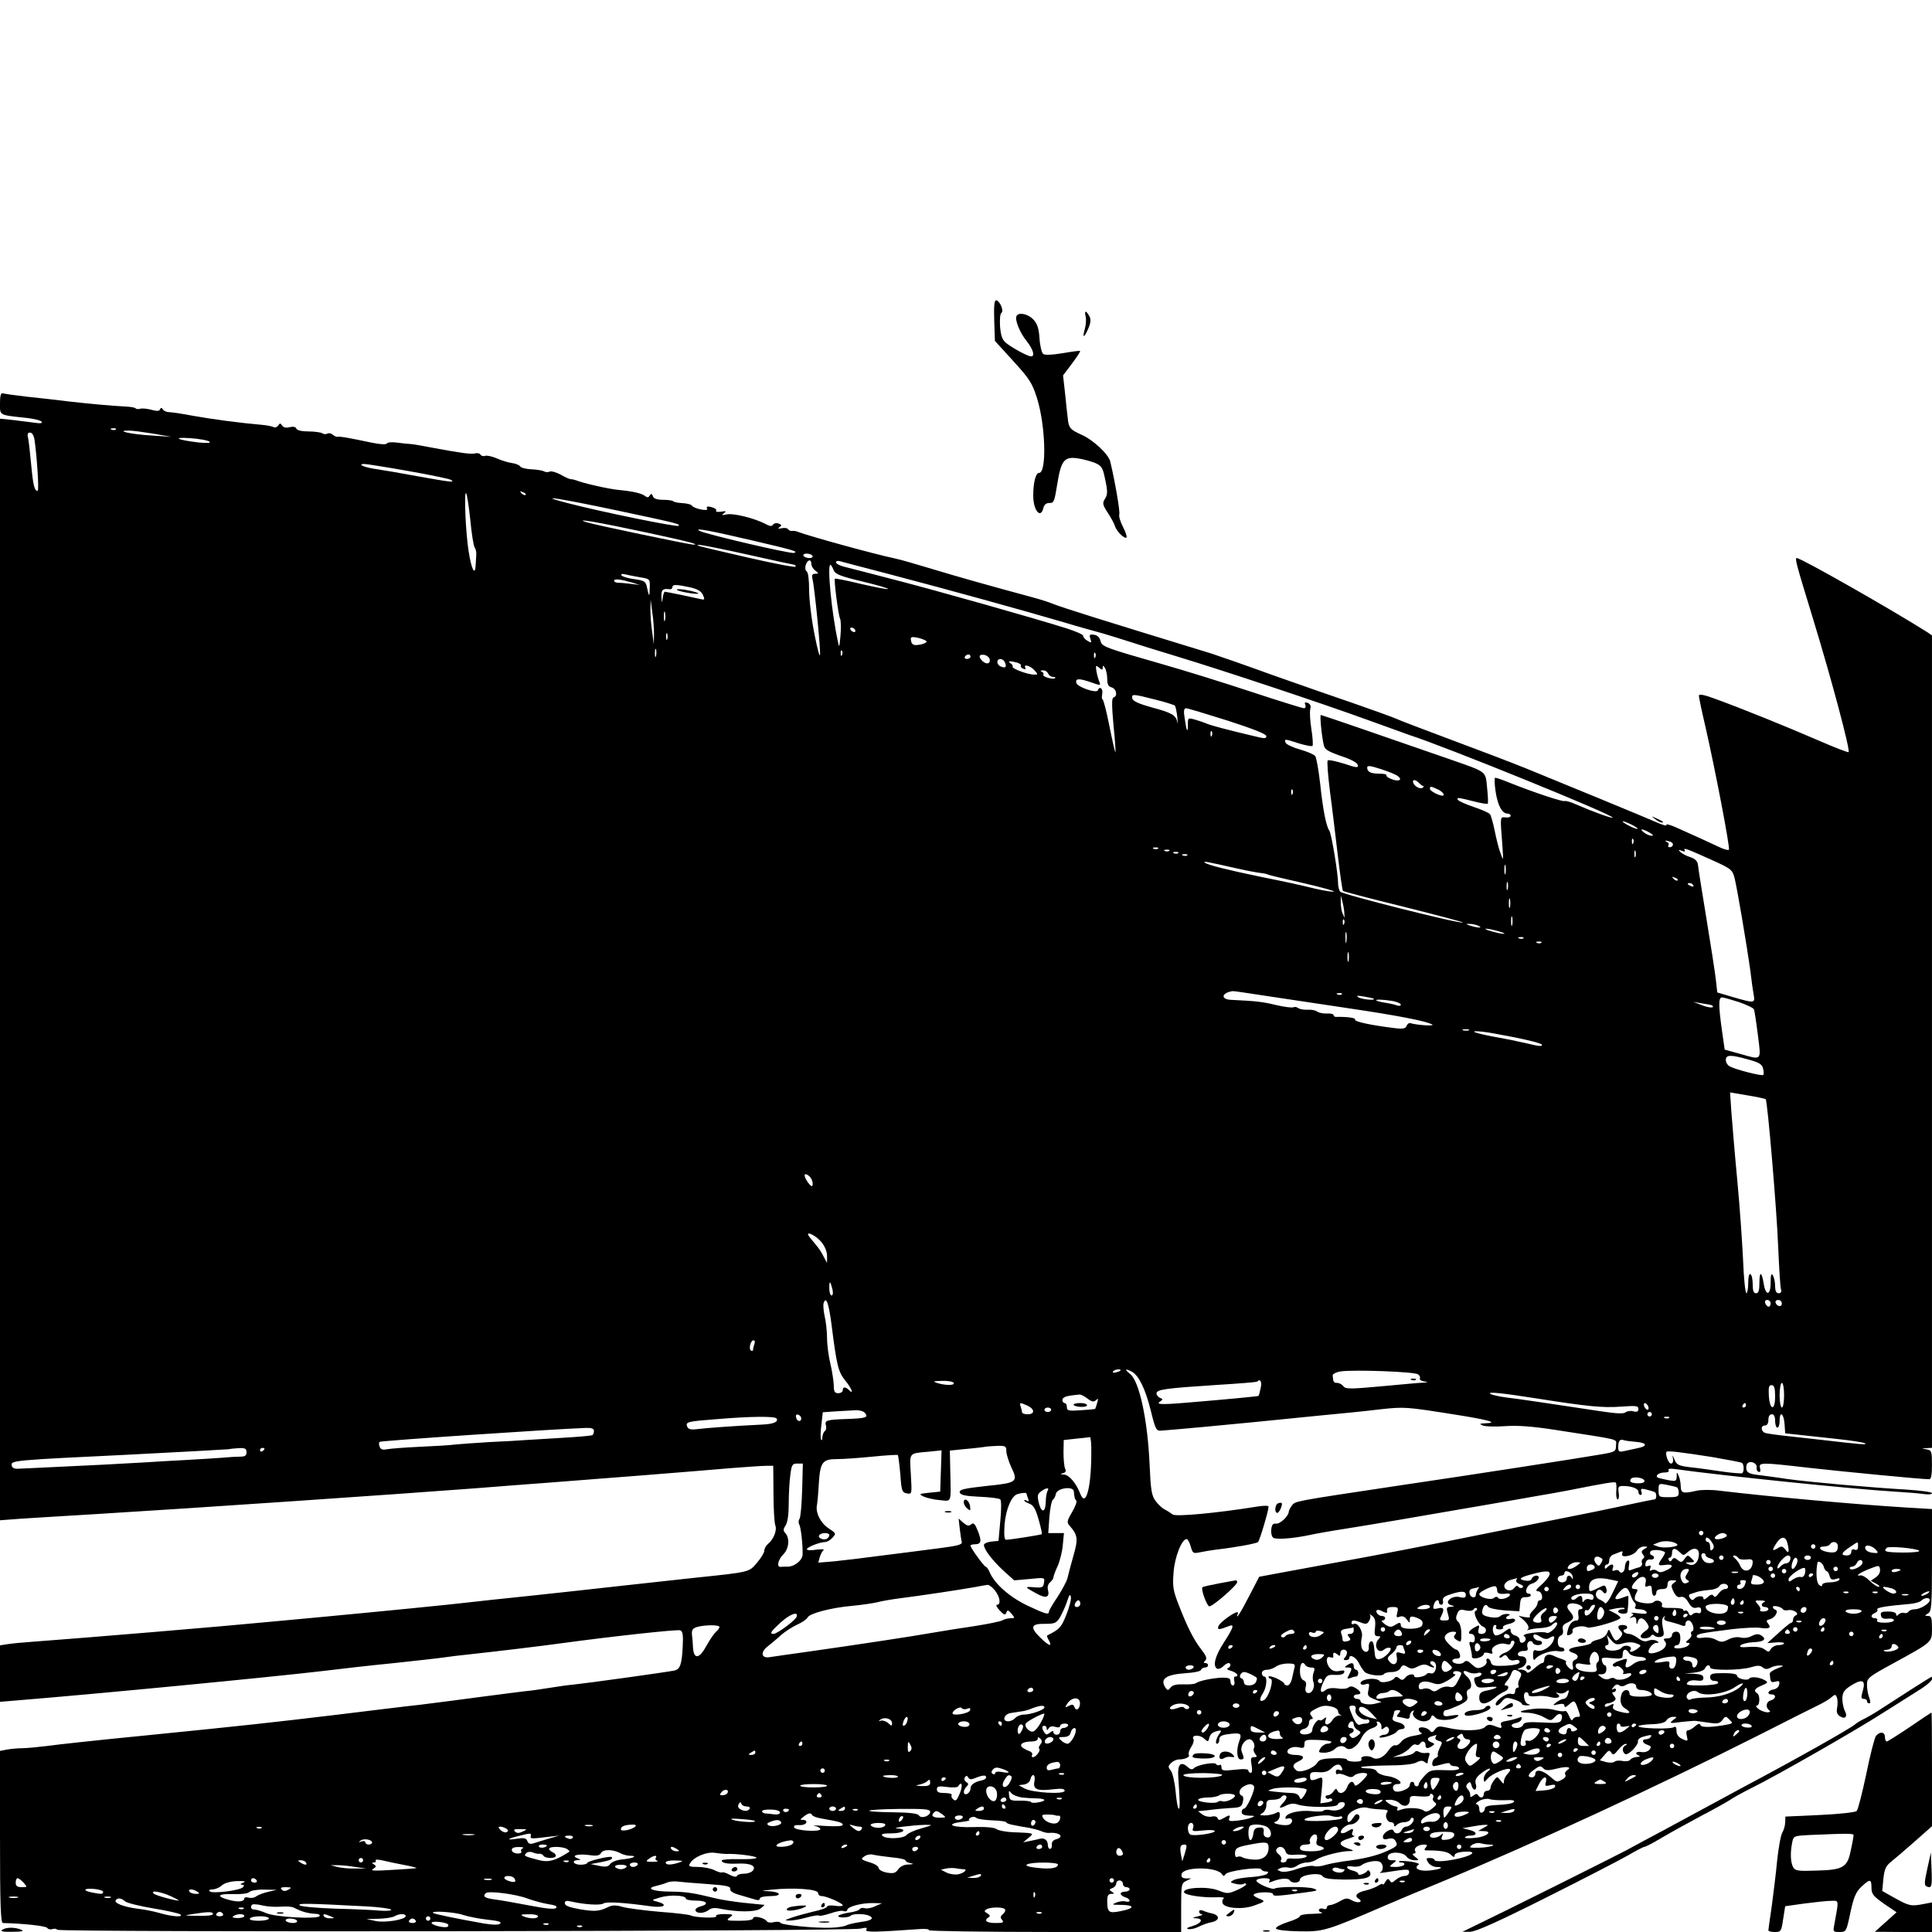 <?xml version="1.0" standalone="no"?>
<!DOCTYPE svg PUBLIC "-//W3C//DTD SVG 20010904//EN"
 "http://www.w3.org/TR/2001/REC-SVG-20010904/DTD/svg10.dtd">
<svg version="1.0" xmlns="http://www.w3.org/2000/svg"
 width="862pt" height="862pt" viewBox="0 0 862 862"
 preserveAspectRatio="xMidYMid meet">
<g transform="translate(0,862) scale(0.1,-0.1)"
fill="#000000" stroke="none">
<path d="M4436 7189 l3 -90 82 -90 c72 -79 84 -97 106 -166 38 -122 44 -333 9
-333 -15 0 -26 -43 -26 -102 0 -65 33 -105 45 -55 4 16 13 23 28 23 19 -1 22
8 34 83 17 106 31 125 91 116 23 -3 58 -13 77 -20 29 -13 35 -21 44 -65 14
-64 14 -76 -1 -99 -10 -16 -7 -26 14 -58 14 -21 29 -48 32 -59 7 -24 43 -60
52 -52 3 4 -4 25 -16 48 -12 23 -19 48 -16 55 4 11 -18 142 -40 234 -7 34 -77
99 -130 122 -49 22 -56 30 -60 73 -2 17 -8 67 -12 111 l-9 80 40 53 c22 29 38
54 36 56 -2 2 -38 -3 -79 -10 -48 -8 -78 -9 -86 -3 -6 5 -14 36 -16 69 -3 45
-10 66 -28 85 -23 24 -64 33 -74 16 -10 -15 13 -74 44 -112 30 -38 39 -69 20
-69 -14 0 -79 35 -109 58 -19 15 -25 32 -29 74 -2 32 0 58 6 62 13 8 -8 56
-24 56 -8 0 -10 -29 -8 -91z"/>
<path d="M4844 7207 c3 -13 1 -38 -4 -55 -12 -43 -3 -41 16 3 11 26 12 41 4
55 -15 27 -23 25 -16 -3z"/>
<path d="M0 6820 c0 -55 -7 -51 122 -65 32 -4 61 -11 64 -17 4 -7 -7 -8 -32
-4 -22 3 -65 8 -96 12 l-58 6 0 -2457 0 -2458 93 7 c50 3 205 13 342 21 414
25 1351 89 1690 115 72 6 218 17 325 25 226 17 642 50 815 65 66 5 135 10 153
10 l32 0 1 -122 c0 -68 4 -132 8 -143 9 -22 -7 -63 -33 -84 -9 -8 -16 -21 -16
-30 0 -9 -15 -33 -33 -54 -35 -42 -32 -41 -272 -66 -55 -6 -199 -22 -320 -35
-121 -14 -310 -34 -420 -46 -110 -11 -236 -25 -280 -30 -65 -8 -378 -39 -655
-65 -30 -3 -127 -12 -215 -20 -238 -23 -814 -71 -1070 -90 -44 -3 -95 -8 -113
-11 l-32 -5 0 -126 0 -126 72 6 c359 29 1135 104 1373 132 72 9 213 25 315 35
102 11 201 22 220 25 19 3 76 10 125 15 119 13 312 36 405 49 221 30 513 62
525 57 11 -4 14 -21 11 -73 -4 -82 -12 -102 -40 -107 -42 -8 -380 -55 -446
-62 -25 -2 -74 -9 -110 -15 -36 -6 -85 -13 -110 -15 -25 -3 -112 -14 -195 -25
-82 -11 -204 -27 -270 -35 -66 -7 -235 -28 -375 -45 -302 -36 -391 -46 -860
-93 -195 -19 -389 -40 -430 -46 -41 -5 -91 -10 -111 -10 -20 0 -51 -3 -68 -6
l-31 -6 0 -384 c0 -300 3 -384 13 -384 91 -2 193 -13 198 -22 4 -6 14 -8 23
-5 8 3 18 2 21 -3 7 -12 3536 -7 3584 5 26 6 32 5 26 -5 -7 -12 42 -11 237 3
26 2 45 0 42 -5 -3 -4 249 -8 560 -8 l566 0 0 109 c0 102 1 109 23 119 l22 11
-23 0 c-17 1 -23 6 -20 19 6 34 158 34 180 0 6 -10 10 -10 16 0 10 15 156 35
160 21 2 -5 11 -9 20 -9 11 0 13 -3 5 -11 -5 -5 -38 -12 -71 -14 -34 -2 -69
-8 -79 -14 -16 -8 -15 -10 9 -16 15 -4 32 -4 37 0 6 3 11 2 11 -2 0 -5 -18
-16 -41 -26 -39 -17 -44 -17 -85 -1 -49 19 -158 12 -151 -9 4 -13 86 -25 150
-22 20 1 33 -2 27 -5 -6 -4 -8 -14 -5 -22 9 -22 86 -29 138 -11 54 19 55 20
22 33 -15 6 -25 14 -21 17 12 13 86 13 86 2 0 -11 15 -10 155 9 44 6 47 8 25
16 -28 9 -157 9 -172 0 -13 -8 -89 26 -82 37 3 5 19 9 35 9 21 0 28 -4 23 -12
-5 -8 -2 -9 12 -3 34 14 71 17 78 6 10 -16 46 -13 46 3 0 21 89 34 101 15 6
-10 32 -14 91 -15 97 -1 130 8 121 32 -3 8 -9 12 -12 7 -9 -13 -41 -24 -41
-14 0 5 -11 12 -25 15 -33 8 -33 25 0 18 14 -2 31 0 38 5 18 15 63 24 81 17
19 -7 21 -40 4 -48 -7 -3 3 -3 22 0 105 16 107 16 107 0 0 -9 -9 -16 -20 -16
-11 0 -29 -8 -39 -17 -16 -14 -21 -15 -27 -4 -7 11 -11 9 -20 -5 -6 -11 -11
-16 -11 -11 0 4 -10 1 -22 -7 -13 -8 -38 -17 -55 -21 -38 -8 -52 -23 -32 -36
24 -15 0 -23 -27 -9 -23 13 -30 12 -56 -3 -16 -9 -36 -17 -44 -17 -8 0 -14 -5
-14 -11 0 -6 -7 -9 -15 -6 -8 4 -17 2 -20 -3 -3 -5 3 -11 12 -13 10 -3 -8 -5
-39 -6 -32 0 -58 -5 -58 -10 0 -6 -25 -18 -55 -27 -31 -10 -54 -23 -52 -28 2
-7 44 -12 103 -13 108 -2 120 1 386 116 51 22 165 70 253 106 418 174 968 429
1420 657 110 56 223 113 250 126 28 13 58 31 67 40 16 13 18 13 24 -2 3 -9 4
-29 1 -44 -4 -21 -1 -31 13 -40 24 -15 35 0 20 27 -5 11 -10 35 -10 53 1 27 8
37 36 56 55 34 70 27 54 -27 -7 -24 -6 -31 6 -31 8 0 14 -4 14 -10 0 -5 4 -10
10 -10 6 0 6 9 0 26 -6 14 -10 40 -10 57 0 30 6 35 118 96 177 97 172 93 172
157 0 45 -3 54 -17 54 -17 1 -17 1 -1 11 16 9 18 31 18 238 l0 228 -117 7
c-216 13 -606 48 -832 75 -36 5 -81 4 -100 0 -61 -14 -71 -12 -72 19 0 15 -4
36 -9 47 -8 19 -9 19 -9 -3 -1 -21 -4 -22 -38 -16 -21 4 -41 9 -46 11 -14 8 4
23 29 23 15 0 23 4 19 10 -4 7 7 9 32 5 198 -28 789 -89 973 -100 52 -3 112
-8 133 -11 20 -3 37 -2 37 4 0 5 -53 12 -117 16 -155 9 -427 33 -528 47 -44 7
-102 14 -130 18 -38 4 -51 11 -53 25 -2 10 0 22 5 27 14 14 44 0 41 -19 -2 -8
2 -17 9 -19 7 -3 9 3 6 16 -7 27 1 27 227 1 154 -17 493 -50 528 -50 8 0 12
19 12 64 0 59 -2 65 -22 69 l-23 4 23 2 22 1 0 1813 0 1812 -22 15 c-158 100
-562 330 -581 330 -10 0 -3 -25 69 -260 87 -284 170 -597 162 -606 -3 -2 -63
21 -134 52 -143 62 -338 141 -456 184 -53 20 -78 25 -78 16 0 -7 13 -70 30
-142 42 -184 110 -537 104 -545 -2 -4 -21 1 -42 11 -38 18 -123 57 -200 91
-24 10 -40 14 -37 8 4 -5 -10 -2 -32 7 -59 26 -443 184 -588 243 -71 29 -227
88 -345 132 -118 44 -228 86 -245 94 -16 7 -97 36 -180 65 -82 28 -249 86
-370 129 -121 44 -242 86 -270 95 -503 154 -662 204 -705 221 -19 8 -60 21
-90 29 -211 57 -341 94 -450 127 -69 21 -145 43 -170 48 -83 17 -381 99 -430
118 -8 4 -20 5 -27 4 -6 -1 -14 3 -17 8 -3 5 -16 7 -29 4 -16 -3 -18 -2 -9 5
11 7 10 11 -4 16 -10 4 -21 1 -25 -5 -5 -8 -14 -8 -35 4 -49 25 -141 48 -171
42 -22 -5 -25 -4 -13 5 12 9 10 11 -12 7 -15 -2 -25 -1 -23 3 3 5 -2 11 -11
14 -23 9 -36 7 -29 -4 8 -13 -58 0 -67 13 -3 6 -22 11 -42 12 -20 1 -40 5 -43
9 -3 3 -24 6 -45 6 -26 0 -41 5 -45 16 -4 12 -8 13 -14 3 -5 -9 -11 -10 -21
-2 -15 12 -55 21 -118 27 -44 4 -158 30 -190 43 -8 3 -18 5 -22 5 -4 -1 -24 7
-44 19 -20 11 -43 18 -51 15 -8 -4 -20 -3 -26 1 -7 4 -32 8 -56 9 -24 1 -47 7
-50 13 -4 6 -20 13 -37 15 -16 2 -46 11 -68 21 -21 9 -44 14 -52 11 -7 -3 -16
0 -20 5 -3 6 -14 9 -24 6 -18 -5 -66 2 -200 27 -41 8 -82 15 -90 15 -8 0 -34
3 -57 6 -23 3 -44 2 -47 -4 -4 -5 -30 -4 -68 4 -95 20 -142 29 -152 26 -4 -1
-14 3 -22 10 -7 6 -18 8 -24 4 -5 -3 -16 -3 -22 2 -7 4 -35 8 -62 8 -30 0 -51
5 -54 13 -2 7 -13 10 -29 6 -16 -4 -28 -2 -34 7 -8 12 -10 12 -18 0 -5 -7 -14
-10 -20 -7 -6 4 -32 9 -58 11 -94 8 -219 25 -303 40 -47 9 -94 16 -105 16 -11
0 -23 5 -28 12 -6 9 -10 9 -13 0 -4 -8 -15 -8 -40 -1 -20 5 -42 7 -49 4 -7 -2
-16 -2 -20 2 -3 4 -23 7 -43 8 -60 3 -161 12 -257 23 -50 6 -133 16 -185 21
-52 6 -101 13 -107 15 -9 3 -13 -10 -13 -45z m517 -116 c-3 -3 -12 -4 -19 -1
-8 3 -5 6 6 6 11 1 17 -2 13 -5z m168 -19 l80 -14 -90 6 c-89 5 -165 22 -100
22 17 0 66 -7 110 -14z m-531 -27 c11 -76 21 -228 14 -228 -14 0 -20 22 -29
118 -5 53 -11 107 -14 120 -4 15 -1 22 9 22 9 0 17 -13 20 -32z m781 -9 c6 -6
-10 -7 -50 -3 -95 11 -121 25 -35 19 41 -3 79 -10 85 -16z m884 -130 c97 -17
182 -35 191 -39 23 -14 5 -12 -141 14 -74 14 -156 28 -184 32 -55 7 -95 23
-60 24 10 0 98 -14 194 -31z m526 -107 c-3 -3 -11 0 -18 7 -9 10 -8 11 6 5 10
-3 15 -9 12 -12z m-247 -108 c6 -64 15 -121 20 -127 5 -7 8 -21 7 -32 -1 -11
-2 -33 -3 -50 -3 -46 -19 -13 -31 65 -13 80 -21 260 -12 260 4 0 12 -52 19
-116z m667 36 c259 -55 271 -58 262 -66 -6 -7 -357 65 -497 102 -150 39 -33
21 235 -36z m120 -96 c186 -40 241 -54 208 -54 -17 0 -443 89 -476 100 -64 20
54 0 268 -46z m470 -35 c192 -45 206 -49 188 -56 -15 -5 -401 85 -423 99 -23
14 42 2 235 -43z m-17 -64 c111 -25 204 -45 207 -45 3 0 5 -4 5 -8 0 -5 -93
13 -207 39 -251 58 -243 56 -222 58 8 0 106 -19 217 -44z m287 -5 c3 -5 -3
-10 -14 -10 -11 0 -23 5 -26 10 -3 6 3 10 14 10 11 0 23 -4 26 -10z m-5 -36
c0 -9 8 -23 18 -30 16 -13 16 -13 -1 -14 -13 0 -16 -6 -12 -22 9 -38 35 -297
34 -336 0 -21 -11 16 -25 88 -14 69 -24 158 -24 199 0 45 -4 77 -11 82 -6 4
-8 16 -4 28 8 25 25 28 25 5z m360 -49 c244 -64 588 -159 765 -211 66 -20 145
-42 175 -50 30 -9 80 -24 110 -34 30 -10 132 -42 225 -70 204 -62 641 -207
855 -285 85 -31 166 -60 180 -65 154 -49 915 -358 905 -368 -4 -4 -87 26 -163
59 -24 11 -47 17 -51 15 -7 -5 -139 39 -249 83 -29 12 -56 21 -61 21 -4 0 -3
-28 2 -62 10 -64 29 -98 54 -98 7 0 13 -4 13 -10 0 -5 -10 -9 -22 -7 -26 2
-25 7 -15 -123 5 -72 5 -74 -8 -37 -8 20 -19 65 -26 100 -7 34 -16 67 -21 74
-5 7 -38 21 -74 33 -35 12 -66 26 -69 31 -8 12 1 11 69 -6 33 -9 61 -13 64
-11 2 3 1 35 -3 71 -8 76 4 68 -171 129 -322 112 -567 196 -571 196 -5 0 4
-98 14 -137 4 -17 21 -27 76 -46 45 -15 73 -30 75 -40 3 -14 -5 -13 -62 6 -36
11 -68 18 -72 14 -4 -4 1 -66 10 -139 10 -73 25 -202 35 -285 10 -84 20 -155
23 -158 3 -3 125 -35 272 -71 147 -37 265 -68 263 -70 -8 -8 -541 126 -548
138 -5 7 -9 24 -9 38 0 44 -30 223 -39 234 -14 19 -29 96 -41 211 -7 61 -17
116 -22 122 -6 7 -36 20 -68 29 -32 9 -61 23 -64 30 -7 18 -4 18 60 -3 30 -9
56 -14 60 -11 3 4 1 37 -5 75 -6 37 -8 78 -5 89 4 14 0 23 -11 28 -13 4 -16 2
-11 -9 3 -8 0 -15 -6 -15 -6 0 -113 33 -237 74 -124 41 -298 95 -386 120 -269
77 -279 81 -285 107 -4 15 -14 25 -29 27 -19 3 -22 0 -16 -18 6 -19 5 -20 -13
-9 -12 7 -20 17 -19 22 1 5 -32 20 -73 33 -135 43 -591 172 -775 219 -99 26
-197 51 -217 56 -21 5 -38 14 -38 20 0 6 8 8 18 5 9 -3 114 -30 232 -61z
m-261 22 c8 -19 27 -27 131 -52 67 -16 117 -31 112 -33 -6 -2 -61 9 -122 23
-61 15 -113 25 -115 23 -5 -5 15 -160 23 -178 4 -8 5 -42 2 -75 -5 -56 -6 -58
-12 -25 -28 129 -48 340 -33 340 3 0 9 -10 14 -23z m-861 -33 c42 -7 42 -7 41
-48 -1 -42 -3 -41 -13 6 -5 24 -12 28 -56 34 -28 4 -53 11 -57 17 -4 6 3 8 18
4 13 -3 43 -9 67 -13z m-38 -23 l35 -11 -40 5 c-22 3 -48 5 -57 5 -10 0 -18 4
-18 9 0 10 27 7 80 -8z m257 -21 c35 -8 51 -17 59 -34 9 -19 8 -23 -5 -20 -9
2 -48 10 -88 19 -40 8 -74 15 -77 15 -2 0 -7 -12 -9 -27 -4 -26 -4 -26 -6 5
-1 31 6 37 37 33 6 -1 12 3 12 9 0 13 16 13 77 0z m-159 -210 l-1 -45 -7 55
c-5 30 -8 75 -8 100 l1 45 7 -55 c5 -30 8 -75 8 -100z m49 63 c-3 -10 -5 -2
-5 17 0 19 2 27 5 18 2 -10 2 -26 0 -35z m848 -43 c3 -5 2 -10 -4 -10 -5 0
-13 5 -16 10 -3 6 -2 10 4 10 5 0 13 -4 16 -10z m-838 -42 c-3 -7 -5 -2 -5 12
0 14 2 19 5 13 2 -7 2 -19 0 -25z m1156 -8 c5 -4 -5 -11 -23 -15 -34 -7 -43
-3 -46 21 -2 12 4 14 29 9 18 -4 36 -11 40 -15z m-1206 -67 c-3 -10 -5 -4 -5
12 0 17 2 24 5 18 2 -7 2 -21 0 -30z m830 5 c-3 -8 -6 -5 -6 6 -1 11 2 17 5
13 3 -3 4 -12 1 -19z m1130 -10 c-3 -8 -6 -5 -6 6 -1 11 2 17 5 13 3 -3 4 -12
1 -19z m-557 2 c0 -5 -7 -10 -16 -10 -8 0 -12 5 -9 10 3 6 10 10 16 10 5 0 9
-4 9 -10z m86 -12 c3 -21 -16 -24 -34 -6 -18 18 -14 30 10 26 11 -2 22 -11 24
-20z m68 -14 c8 -21 3 -26 -18 -18 -9 3 -16 12 -16 20 0 19 26 18 34 -2z m53
0 c13 -4 21 -10 18 -14 -3 -4 2 -11 11 -14 8 -3 12 -2 9 4 -11 19 22 10 40
-10 17 -19 17 -20 -1 -20 -28 0 -100 27 -96 35 2 4 -2 12 -10 16 -15 10 -2 11
29 3z m383 -23 c0 11 2 11 10 -1 5 -8 10 -30 10 -48 0 -25 5 -35 20 -39 21 -6
28 -39 8 -45 -8 -3 -8 -33 0 -123 7 -65 10 -120 9 -122 -2 -1 -14 52 -27 117
-13 66 -27 120 -31 120 -3 0 -4 11 -1 25 4 23 -12 36 -20 15 -5 -15 -93 15
-96 34 -4 20 13 20 68 1 39 -14 42 -14 35 3 -4 9 -10 30 -13 47 -4 27 -3 29
12 16 13 -11 16 -11 16 0z m-244 -26 c4 -8 13 -15 22 -15 8 0 13 -2 10 -5 -9
-9 -59 6 -53 15 3 5 -1 11 -7 13 -8 3 -6 6 5 6 10 1 20 -6 23 -14z m477 -116
c45 -11 85 -24 89 -27 3 -4 8 -27 11 -52 2 -25 2 -35 0 -23 -6 32 -24 43 -115
67 -57 16 -84 28 -86 40 -4 21 3 20 101 -5z m324 -94 c114 -37 173 -60 173
-69 0 -12 -8 -12 -52 -1 -123 29 -194 48 -213 56 -11 5 -35 13 -52 18 -32 9
-33 9 -33 -21 0 -43 -6 -32 -14 25 -6 35 -4 47 6 47 7 0 90 -25 185 -55z m-70
-67 c-3 -8 -6 -5 -6 6 -1 11 2 17 5 13 3 -3 4 -12 1 -19z m830 -181 c22 -16 4
-26 -26 -14 -17 6 -28 14 -25 18 2 4 -11 7 -30 7 -40 0 -56 8 -56 27 0 11 13
9 63 -7 34 -11 68 -25 74 -31z m96 -32 c8 -8 16 -13 18 -12 3 1 2 -2 -2 -6 -8
-11 -36 2 -43 19 -7 18 9 18 27 -1z m82 -27 c21 -9 35 -28 21 -28 -16 0 -56
21 -56 30 0 13 3 13 35 -2z m-648 -20 c-3 -8 -6 -5 -6 6 -1 11 2 17 5 13 3 -3
4 -12 1 -19z m1539 -156 c-5 -4 -66 26 -66 33 0 3 16 -3 35 -12 19 -9 33 -18
31 -21z m54 -17 c14 -8 19 -14 10 -14 -8 0 -24 6 -34 14 -25 19 -9 19 24 0z
m-73 -47 c-3 -8 -6 -5 -6 6 -1 11 2 17 5 13 3 -3 4 -12 1 -19z m167 6 c16 -6
12 -24 -5 -24 -6 0 -8 4 -5 9 4 5 0 12 -6 14 -7 3 -10 6 -6 6 3 1 13 -2 22 -5z
m-2287 -30 c-3 -3 -12 -4 -19 -1 -8 3 -5 6 6 6 11 1 17 -2 13 -5z m2495 -62
c60 -28 68 -34 77 -69 11 -43 54 -295 71 -418 5 -44 12 -92 15 -107 6 -34 1
-34 -92 -7 l-71 21 -7 62 c-4 33 -23 156 -42 271 -19 116 -36 221 -37 235 -2
18 -12 28 -35 36 -17 5 -37 16 -44 23 -10 10 -8 11 7 5 13 -5 17 -4 12 4 -7
12 16 3 146 -56z m-2445 52 c-3 -3 -12 -4 -19 -1 -8 3 -5 6 6 6 11 1 17 -2 13
-5z m2080 -26 c-3 -7 -5 -2 -5 12 0 14 2 19 5 13 2 -7 2 -19 0 -25z m-2040 16
c-3 -3 -12 -4 -19 -1 -8 3 -5 6 6 6 11 1 17 -2 13 -5z m40 -10 c-3 -3 -12 -4
-19 -1 -8 3 -5 6 6 6 11 1 17 -2 13 -5z m228 -60 c44 -10 89 -18 100 -19 11
-1 27 -4 35 -8 8 -3 80 -20 159 -38 79 -18 138 -35 132 -37 -6 -2 -44 4 -83
13 -87 21 -110 26 -248 54 -140 29 -233 52 -244 62 -9 8 2 6 149 -27z m1192
-21 c-3 -10 -5 -2 -5 17 0 19 2 27 5 18 2 -10 2 -26 0 -35z m768 -31 c-3 -3
-11 0 -18 7 -9 10 -8 11 6 5 10 -3 15 -9 12 -12z m-758 -39 c-3 -10 -5 -4 -5
12 0 17 2 24 5 18 2 -7 2 -21 0 -30z m828 17 c3 -6 -1 -7 -9 -4 -18 7 -21 14
-7 14 6 0 13 -4 16 -10z m-1557 -125 l1 -20 -9 20 c-5 11 -8 34 -8 50 l0 30 8
-30 c4 -16 8 -39 8 -50z m739 28 c-3 -10 -5 -2 -5 17 0 19 2 27 5 18 2 -10 2
-26 0 -35z m10 -80 c-3 -10 -5 -2 -5 17 0 19 2 27 5 18 2 -10 2 -26 0 -35z
m-750 5 c-3 -8 -6 -5 -6 6 -1 11 2 17 5 13 3 -3 4 -12 1 -19z m598 -8 c25 -11
-1 -11 -35 0 -20 6 -21 8 -5 8 11 0 29 -3 40 -8z m110 -31 c14 -6 9 -7 -15 -3
-19 4 -44 11 -55 15 -14 6 -9 7 15 3 19 -4 44 -11 55 -15z m-698 -41 c-2 -13
-4 -5 -4 17 -1 22 1 32 4 23 2 -10 2 -28 0 -40z m790 16 c-3 -3 -12 -4 -19 -1
-8 3 -5 6 6 6 11 1 17 -2 13 -5z m80 -20 c-3 -3 -12 -4 -19 -1 -8 3 -5 6 6 6
11 1 17 -2 13 -5z m-860 -81 c-3 -10 -5 -2 -5 17 0 19 2 27 5 18 2 -10 2 -26
0 -35z m-357 -158 c85 -13 247 -37 360 -54 216 -32 345 -57 370 -72 14 -8 -67
-3 -97 6 -6 2 -14 -3 -17 -12 -5 -12 -16 -15 -54 -10 -100 12 -182 29 -176 38
4 8 -37 13 -83 12 -7 -1 -13 3 -13 8 0 5 -13 8 -29 7 -16 -1 -35 3 -43 8 -7 6
-26 10 -43 9 -16 -1 -35 2 -42 7 -7 5 -16 7 -22 4 -5 -3 -40 1 -78 10 -61 15
-94 18 -200 23 -49 2 -43 32 7 39 3 1 75 -10 160 -23z m327 9 c-3 -3 -12 -4
-19 -1 -8 3 -5 6 6 6 11 1 17 -2 13 -5z m142 -20 c10 -9 -56 -3 -69 7 -11 7
-4 8 25 3 22 -4 42 -8 44 -10z m1630 -15 c34 -12 64 -26 67 -33 2 -6 10 -57
17 -113 15 -119 20 -113 -83 -84 l-65 18 -12 84 c-16 115 -16 149 0 149 7 0
41 -10 76 -21z m-1546 5 c20 -4 37 -11 37 -16 0 -6 -7 -7 -17 -4 -9 4 -32 9
-52 12 -20 3 -38 8 -40 10 -6 6 28 5 72 -2z m1426 -20 c14 -12 -12 -12 -45 1
l-39 15 40 -7 c22 -3 42 -7 44 -9z m-1086 -111 c-7 -2 -19 -2 -25 0 -7 3 -2 5
12 5 14 0 19 -2 13 -5z m113 -14 c129 -23 214 -43 214 -51 0 -8 -15 -6 -77 9
-16 3 -32 7 -38 8 -5 2 -39 8 -75 15 -36 6 -78 15 -95 20 -46 12 1 12 71 -1z
m1134 -116 c48 -13 62 -21 66 -40 4 -13 4 -26 1 -29 -6 -6 -121 23 -149 38
-10 5 -18 18 -18 28 0 25 21 25 100 3z m78 -177 c8 -8 50 -501 56 -666 4 -91
9 -173 12 -182 4 -12 0 -18 -10 -18 -11 0 -16 10 -16 33 0 17 -5 39 -10 47 -7
11 -10 2 -10 -33 0 -58 -22 -61 -31 -4 -9 55 -19 57 -19 4 0 -35 -4 -47 -15
-47 -11 0 -15 11 -15 39 0 22 -4 43 -10 46 -6 4 -10 -12 -10 -39 0 -25 -4 -46
-8 -46 -5 0 -12 67 -15 149 -4 82 -15 242 -26 357 -11 115 -22 250 -26 300
l-6 90 77 -13 c43 -7 79 -15 82 -17z m-4258 -356 c6 -11 8 -25 4 -31 -5 -8
-34 32 -34 47 0 12 21 1 30 -16z m45 -282 c15 -18 25 -42 25 -61 l0 -32 -16
30 c-8 17 -23 39 -33 50 -9 11 -23 28 -30 37 -23 30 27 9 54 -24z m49 -210 c4
-17 2 -28 -4 -28 -5 0 -10 14 -10 32 0 36 4 35 14 -4z m-5 -150 c24 -192 31
-219 62 -257 28 -34 41 -67 17 -43 -16 16 -28 15 -28 -1 0 -7 -9 -13 -20 -13
-16 0 -20 7 -20 36 -1 19 -7 62 -15 95 -8 33 -15 85 -15 115 0 30 -5 75 -11
99 -5 24 -7 51 -4 58 11 30 22 0 34 -89z m4191 87 c0 -8 -4 -15 -9 -15 -5 0
-11 7 -15 15 -3 9 0 15 9 15 8 0 15 -7 15 -15z m50 -1 c0 -17 -22 -14 -28 4
-2 7 3 12 12 12 9 0 16 -7 16 -16z m-4584 -180 c-3 -9 -6 -20 -6 -25 0 -6 -4
-8 -9 -5 -12 8 -2 46 11 46 6 0 7 -7 4 -16z m1634 -118 c0 -2 -9 -6 -20 -9
-11 -3 -18 -1 -14 4 5 9 34 13 34 5z m50 -6 c31 -17 60 -76 84 -172 21 -86 25
-93 47 -91 79 6 294 26 414 38 77 8 212 21 300 30 88 8 206 20 262 27 109 12
117 11 326 -22 154 -24 206 -38 147 -40 -29 -1 -31 -3 -15 -10 11 -5 56 -6
100 -3 56 4 122 -1 220 -16 308 -48 275 -39 275 -70 0 -27 -3 -29 -67 -40
-123 -21 -563 -89 -908 -140 -466 -70 -455 -68 -471 -88 -7 -10 -14 -22 -14
-28 -1 -20 -40 -56 -57 -53 -13 2 -19 -5 -21 -26 -2 -16 2 -32 9 -37 14 -9 90
-3 161 12 26 6 100 19 165 29 113 18 302 50 613 104 80 14 186 32 235 41 50 8
113 20 140 25 172 34 208 40 214 35 3 -3 4 -22 2 -41 -1 -18 2 -34 7 -34 4 0
7 14 4 30 -4 26 -1 30 19 30 40 0 69 -12 69 -26 0 -8 4 -14 10 -14 5 0 7 7 3
16 -4 12 0 14 23 8 16 -4 32 -9 37 -11 9 -5 9 -33 -1 -33 -4 0 -39 -7 -77 -15
-39 -9 -124 -26 -190 -40 -66 -13 -264 -53 -440 -88 -336 -68 -480 -96 -760
-147 -93 -17 -199 -37 -233 -43 l-64 -12 -43 -83 c-40 -78 -65 -117 -52 -80 8
22 -78 -35 -87 -58 -6 -17 4 -16 47 1 26 11 21 -6 -23 -74 -39 -60 -50 -104
-30 -116 6 -3 17 1 26 9 8 9 20 16 25 16 13 0 11 -18 -3 -23 -7 -2 -1 -8 15
-12 25 -7 38 -25 18 -25 -5 0 -7 -9 -4 -20 3 -11 0 -20 -6 -20 -6 0 -11 8 -11
18 0 14 -8 17 -37 17 -44 -2 -103 -14 -118 -25 -5 -4 -30 -6 -55 -5 -31 1 -49
-3 -57 -14 -11 -14 -14 -14 -23 -1 -26 39 1 59 92 65 34 2 64 8 66 14 2 6 10
11 18 11 8 0 14 5 14 10 0 6 -5 10 -12 10 -9 0 -9 3 0 12 8 8 4 20 -17 47 -35
45 -63 100 -101 198 -26 66 -29 84 -24 147 5 71 38 152 59 149 5 -1 13 -16 18
-34 8 -29 11 -31 40 -25 18 4 50 9 72 12 87 10 180 27 188 34 7 6 47 140 47
158 0 5 -23 5 -52 0 -180 -29 -363 -46 -376 -35 -8 6 -23 16 -35 22 -11 5 -30
23 -41 38 -18 24 -22 48 -27 165 -9 199 -46 370 -87 402 -26 21 -23 26 8 10z
m1277 -12 c7 -5 11 -14 8 -18 -3 -5 5 -11 17 -13 22 -4 22 -4 -2 -6 -14 0 -97
-8 -185 -16 -142 -13 -161 -13 -171 0 -6 8 -19 15 -28 15 -15 0 -18 4 -20 33
-1 6 15 15 34 18 57 9 333 -1 347 -13z m-2072 -38 c7 -12 -38 -12 -75 0 -20 7
-16 8 22 9 26 1 50 -3 53 -9z m1370 -22 c-4 -18 -8 -34 -10 -36 -2 -2 -136
-15 -330 -31 -110 -9 -131 -7 -106 8 10 7 9 10 -3 14 -9 4 -16 13 -16 20 0 18
41 23 270 38 96 6 177 12 179 15 14 14 22 0 16 -28z m2335 -33 c0 -30 -4 -55
-10 -55 -5 0 -10 25 -10 55 0 30 5 55 10 55 6 0 10 -25 10 -55z m-40 -6 c0
-66 -24 -62 -28 4 -2 37 0 47 12 47 12 0 16 -12 16 -51z m-1060 -9 c222 -35
292 -42 371 -36 68 5 79 4 79 -10 0 -12 -6 -15 -22 -11 -12 4 -28 1 -35 -4 -8
-8 -43 -6 -115 5 -218 33 -365 55 -418 61 -30 4 -62 11 -70 16 -18 11 52 4
210 -21z m-2008 0 c20 -15 28 -16 38 -7 10 10 11 7 5 -13 -4 -14 -8 -26 -9
-26 0 -1 -29 -4 -63 -6 -56 -4 -63 -2 -63 14 0 10 -4 18 -10 18 -5 0 -10 6
-10 14 0 9 13 16 33 19 17 2 37 5 43 5 6 1 22 -7 36 -18z m-267 -32 c32 -15
33 -38 0 -38 -14 0 -25 4 -25 9 0 5 -3 16 -6 25 -7 19 -3 20 31 4z m2769 -3
c3 -8 1 -15 -3 -15 -5 0 -11 7 -15 15 -3 8 -1 15 3 15 5 0 11 -7 15 -15z m436
5 c0 -5 -5 -10 -11 -10 -5 0 -7 5 -4 10 3 6 8 10 11 10 2 0 4 -4 4 -10z
m-3100 -20 c0 -5 -7 -10 -15 -10 -8 0 -15 5 -15 10 0 6 7 10 15 10 8 0 15 -4
15 -10z m-831 -14 c17 -20 5 -24 -79 -27 -92 -3 -102 -6 -95 -29 3 -10 1 -21
-5 -25 -5 -3 -10 -16 -11 -28 0 -12 -3 -16 -6 -9 -3 7 -2 38 2 67 l6 54 57 4
c31 2 71 4 88 5 17 1 37 -4 43 -12z m3511 -6 c0 -5 -4 -10 -10 -10 -5 0 -10 5
-10 10 0 6 5 10 10 10 6 0 10 -4 10 -10z m-3795 -18 c0 -18 -20 -15 -23 4 -3
10 1 15 10 12 7 -3 13 -10 13 -16z m4345 -12 c0 -16 5 -30 10 -30 6 0 10 14
10 30 0 46 18 36 22 -12 l3 -43 55 -6 c30 -3 109 -12 175 -19 66 -7 123 -16
127 -20 9 -7 -17 -5 -197 16 -71 8 -152 17 -180 20 -27 3 -58 8 -67 10 -22 6
-24 34 -3 34 9 0 15 9 15 25 0 16 6 25 15 25 10 0 15 -10 15 -30z m-4455 11
c9 -15 -15 -25 -65 -27 -122 -6 -249 -15 -286 -20 -32 -4 -43 -1 -48 11 -8 21
0 23 129 33 153 13 263 14 270 3z m3982 3 c-3 -3 -12 -4 -19 -1 -8 3 -5 6 6 6
11 1 17 -2 13 -5z m-4797 -58 c0 -8 -3 -17 -7 -19 -5 -3 -64 -8 -133 -12 -69
-4 -143 -9 -165 -10 -22 -2 -94 -6 -160 -9 -66 -4 -136 -9 -155 -11 -19 -3
-89 -7 -155 -10 -66 -3 -132 -8 -148 -11 -19 -4 -29 -1 -33 11 -4 9 -4 19 0
22 5 5 775 57 919 62 26 1 37 -3 37 -13z m2219 -108 c-1 -149 -25 -235 -49
-173 -18 47 -50 85 -73 86 -17 1 -18 2 -5 6 13 3 16 10 10 21 -4 9 -7 42 -7
72 l1 55 54 6 c30 3 58 6 63 7 4 1 7 -35 6 -80z m2429 59 c53 -4 55 -20 5 -29
-21 -5 -48 -10 -60 -13 -19 -4 -23 -1 -23 18 0 27 7 37 23 32 7 -3 31 -6 55
-8z m-2808 -42 c0 -13 10 -44 21 -69 33 -68 28 -72 -111 -86 -99 -11 -120 -16
-118 -28 2 -12 22 -17 88 -20 47 -2 89 -7 93 -12 5 -4 5 -48 0 -96 l-8 -89
-32 -3 c-18 -2 -33 -9 -33 -15 0 -20 36 -67 86 -114 l49 -44 68 6 c68 7 69 7
65 -16 -3 -21 -7 -24 -43 -21 -45 4 -45 2 8 -27 43 -24 61 -19 53 14 -4 14 0
28 9 35 8 7 15 17 15 22 0 5 8 28 19 51 10 23 21 66 23 95 l5 52 -35 0 -35 0
5 71 c3 39 10 74 16 78 5 3 11 15 13 26 5 26 78 36 80 11 3 -29 4 -34 11 -41
4 -4 -4 -27 -19 -52 -23 -39 -24 -46 -10 -61 36 -42 38 -58 16 -134 -11 -40
-23 -84 -26 -98 -3 -14 -23 -51 -44 -84 -22 -32 -39 -62 -39 -67 0 -15 -16
-10 -95 27 -78 37 -145 95 -168 146 -6 15 -15 28 -19 28 -7 0 -68 84 -68 94 0
3 9 6 19 6 29 0 32 13 14 59 -13 33 -19 39 -30 30 -10 -9 -18 -7 -35 7 l-21
19 5 -45 c3 -25 7 -52 9 -60 3 -11 -17 -17 -96 -27 -55 -7 -167 -22 -250 -32
-82 -11 -182 -23 -222 -27 l-72 -6 6 23 c4 13 11 28 17 32 6 5 -8 6 -31 3 -24
-4 -43 -3 -43 2 0 9 58 32 82 32 8 0 23 9 32 19 17 19 17 20 -17 42 -36 24
-59 70 -52 104 2 11 6 52 8 91 6 100 16 114 80 114 29 0 101 5 160 11 59 6
110 9 113 7 2 -3 7 -41 11 -86 5 -74 8 -81 29 -85 23 -4 23 -4 18 84 -6 100
-11 94 79 102 l58 6 -3 -92 -3 -92 -49 -5 c-46 -5 -48 -6 -25 -17 13 -6 45
-14 72 -16 54 -5 50 -17 47 125 l-2 96 69 7 c37 3 75 8 83 9 8 2 34 4 58 5 38
1 42 -1 42 -24z m-3390 -5 c0 -14 -7 -19 -27 -19 -16 0 -53 -2 -83 -5 -30 -2
-102 -7 -160 -10 -58 -3 -143 -8 -190 -11 -99 -6 -233 -13 -410 -21 -69 -3
-136 -7 -150 -7 -16 -1 -26 4 -28 15 -4 22 7 23 528 48 234 12 432 23 440 24
8 2 30 4 48 5 26 1 32 -3 32 -19z m80 16 c0 -3 -4 -8 -10 -11 -5 -3 -10 -1
-10 4 0 6 5 11 10 11 6 0 10 -2 10 -4z m6460 -37 c69 -12 128 -23 132 -26 10
-6 10 -41 1 -46 -5 -2 -46 1 -93 8 -47 7 -111 16 -142 19 -49 6 -58 11 -67 34
-9 21 -10 22 -7 5 3 -14 -1 -23 -9 -23 -11 0 -27 44 -19 53 5 5 71 -3 204 -24z
m-4061 -146 c-2 -65 -7 -123 -12 -130 -5 -7 -5 -18 -1 -25 7 -11 16 -86 15
-133 0 -26 -36 -55 -67 -55 -13 0 -27 0 -31 -1 -19 -1 -12 31 11 55 27 26 31
75 8 98 -8 8 -7 17 3 32 9 13 14 49 14 96 0 41 3 99 7 128 6 47 9 52 31 52
l25 0 -3 -117z m3758 41 c2 -7 -8 -12 -24 -12 -34 0 -45 6 -37 19 8 13 56 7
61 -7z m145 -30 c5 -3 8 -14 8 -25 0 -16 -7 -19 -45 -19 -44 0 -45 1 -45 31 0
31 1 31 37 24 21 -4 41 -9 45 -11z m-2808 -16 c-4 -6 -8 -28 -8 -47 -1 -50
-19 -54 -31 -7 -8 33 -6 40 10 52 23 17 39 18 29 2z m-94 -12 c0 -2 3 -12 7
-22 4 -12 3 -15 -5 -10 -7 4 -12 5 -12 1 0 -3 11 -10 23 -14 18 -7 28 -24 41
-71 10 -34 16 -63 14 -65 -3 -3 -141 -25 -159 -25 -8 0 -10 19 -7 68 6 69 31
128 58 136 22 6 40 7 40 2z m3020 -176 c0 -5 -4 -10 -10 -10 -5 0 -10 5 -10
10 0 6 5 10 10 10 6 0 10 -4 10 -10z m-3900 -9 c0 -6 -5 -13 -10 -16 -15 -9
-43 3 -35 15 8 13 45 13 45 1z m4004 0 c7 -10 -43 -25 -52 -16 -7 7 18 25 35
25 6 0 14 -4 17 -9z m-66 -32 c10 -15 11 -24 3 -32 -8 -8 -11 -5 -11 11 0 12
-4 22 -10 22 -5 0 -10 5 -10 10 0 17 14 11 28 -11z m336 -1 c11 -41 7 -54 -8
-32 -13 16 -18 17 -35 6 -25 -15 -26 -9 -5 23 20 31 40 32 48 3z m-491 -8 c12
-11 -61 -20 -86 -10 l-22 8 25 10 c25 10 68 6 83 -8z m717 -9 c0 -26 -12 -32
-49 -25 -34 7 -42 24 -12 24 11 0 23 5 26 10 11 17 35 11 35 -9z m90 -1 c0
-13 -5 -18 -15 -14 -9 4 -15 0 -15 -10 0 -9 -8 -16 -20 -16 -29 0 -25 12 13
37 40 27 37 27 37 3z m-190 0 c0 -5 -4 -10 -10 -10 -5 0 -10 5 -10 10 0 6 5
10 10 10 6 0 10 -4 10 -10z m272 -17 c10 -12 7 -14 -17 -11 -18 2 -31 10 -33
20 -4 20 31 14 50 -9z m-1035 6 c-14 -8 -15 -14 -7 -24 7 -9 8 -15 1 -19 -6
-4 -8 -13 -5 -20 3 -7 -3 -16 -13 -19 -10 -2 -25 -8 -34 -11 -13 -6 -15 -2
-11 20 3 19 1 25 -7 20 -6 -4 -11 -16 -11 -26 0 -22 -16 -35 -25 -21 -3 6 -12
8 -20 4 -11 -4 -13 -1 -9 11 7 19 -7 21 -24 4 -9 -9 -12 -9 -12 0 0 7 5 12 10
12 6 0 10 8 10 19 0 10 8 21 18 25 9 3 23 9 31 12 10 5 12 2 9 -8 -9 -22 51
-10 65 13 7 11 21 19 32 19 19 -1 19 -1 2 -11z m1226 -8 c4 -5 -28 -8 -72 -8
-78 1 -90 4 -73 21 8 9 134 -2 145 -13z m-1134 -7 c1 -1 -4 -13 -13 -26 -22
-31 -20 -35 14 -30 37 5 39 -9 3 -25 -19 -9 -30 -10 -39 -2 -7 6 -19 7 -25 3
-9 -5 -10 -2 -6 9 4 12 2 14 -10 10 -11 -4 -14 -1 -11 13 2 11 11 18 21 16 19
-3 24 14 5 20 -6 2 -8 10 -4 16 6 10 51 8 65 -4z m66 0 c15 -15 17 -15 34 0
26 24 51 20 51 -7 0 -35 -21 -57 -45 -47 -18 8 -18 9 5 9 23 1 23 2 7 18 -16
16 -18 16 -31 -2 -12 -17 -16 -17 -31 -5 -13 11 -18 11 -25 1 -5 -9 -10 -10
-14 -2 -4 6 -2 11 3 11 6 0 11 9 11 20 0 24 13 26 35 4z m115 -13 c0 -5 9 -11
21 -14 28 -8 16 -26 -14 -20 -22 4 -37 43 -16 43 5 0 9 -4 9 -9z m-460 -20 c0
-3 -4 -12 -9 -19 -6 -10 -10 -10 -20 2 -15 18 -6 37 14 29 8 -3 15 -8 15 -12z
m540 9 c0 -5 -4 -10 -10 -10 -5 0 -10 5 -10 10 0 6 5 10 10 10 6 0 10 -4 10
-10z m66 -1 c3 -6 19 -9 35 -7 22 3 29 0 29 -11 -1 -43 -42 -53 -57 -14 -4 10
-14 23 -22 30 -10 8 -11 12 -4 13 6 0 15 -5 19 -11z m232 -6 c-2 -10 -10 -18
-18 -18 -8 0 -20 -7 -27 -15 -7 -8 -13 -10 -13 -5 0 17 33 55 48 55 8 0 12 -8
10 -17z m92 7 c0 -5 -7 -10 -15 -10 -8 0 -15 5 -15 10 0 6 7 10 15 10 8 0 15
-4 15 -10z m-60 -12 c0 -17 -18 -44 -24 -37 -8 7 5 49 15 49 5 0 9 -6 9 -12z
m-120 -8 c0 -5 -4 -10 -10 -10 -5 0 -10 5 -10 10 0 6 5 10 10 10 6 0 10 -4 10
-10z m410 -2 c0 -16 -48 -39 -56 -27 -3 5 1 9 9 9 8 0 17 7 21 15 7 18 26 20
26 3z m-1274 -13 c-27 -21 -53 -20 -36 0 7 8 22 15 34 15 21 -1 21 -1 2 -15z
m1101 -5 c3 -11 9 -20 13 -20 4 0 10 -9 13 -21 4 -16 10 -19 28 -14 14 5 19 4
15 -4 -4 -6 -23 -11 -42 -11 -19 0 -34 -5 -34 -11 0 -8 -4 -8 -14 0 -12 10
-15 58 -7 99 3 11 24 -2 28 -18z m-1023 1 c3 -5 -1 -12 -10 -15 -22 -9 -24 -8
-24 9 0 16 25 21 34 6z m1256 -48 l-23 -16 24 -13 c13 -7 18 -13 11 -14 -7 0
-25 12 -40 27 -15 15 -34 26 -42 24 -27 -5 1 14 43 30 41 16 42 16 45 -3 2
-12 -5 -26 -18 -35z m-460 37 c0 -5 -4 -10 -10 -10 -5 0 -10 5 -10 10 0 6 5
10 10 10 6 0 10 -4 10 -10z m143 -21 c-3 -11 -11 -18 -18 -15 -7 2 -22 -2 -34
-10 -18 -13 -21 -13 -21 0 0 14 60 56 72 50 3 -2 4 -13 1 -25z m147 21 c0 -5
-4 -10 -10 -10 -5 0 -10 5 -10 10 0 6 5 10 10 10 6 0 10 -4 10 -10z m-672 -20
c-11 -17 -10 -22 0 -29 11 -7 10 -9 -3 -14 -11 -5 -18 1 -24 16 -10 24 3 47
25 47 12 0 12 -4 2 -20z m442 10 c0 -5 -4 -10 -10 -10 -5 0 -10 5 -10 10 0 6
5 10 10 10 6 0 10 -4 10 -10z m510 6 c0 -2 -9 -6 -20 -9 -11 -3 -20 -1 -20 4
0 5 9 9 20 9 11 0 20 -2 20 -4z m-1567 -23 c-3 -10 -20 -30 -37 -45 -24 -21
-27 -27 -13 -28 18 0 25 -40 7 -40 -5 0 -10 -6 -10 -13 0 -8 -9 -22 -20 -32
-11 -10 -17 -22 -14 -27 3 -5 -7 -6 -23 -3 l-28 6 23 -19 c22 -21 28 -37 15
-45 -5 -2 -1 -1 7 1 8 3 32 7 54 8 21 1 43 7 49 13 24 24 35 10 12 -15 -13
-14 -29 -23 -35 -19 -6 4 -34 4 -62 0 -30 -4 -46 -10 -38 -15 7 -4 9 -13 6
-19 -10 -15 -26 -14 -26 3 0 7 -9 16 -20 19 -11 3 -20 12 -20 21 0 14 -4 13
-29 -5 -16 -12 -34 -18 -40 -15 -14 9 -14 46 0 46 5 0 7 -4 4 -10 -3 -5 3 -10
15 -10 12 0 19 4 16 9 -3 5 8 11 24 15 17 3 30 11 30 17 0 6 -9 9 -20 6 -22
-6 -28 8 -7 16 6 3 3 6 -8 6 -12 1 -26 -4 -32 -10 -6 -6 -25 -8 -46 -4 -28 6
-36 11 -34 26 4 26 17 36 26 21 4 -7 36 -14 74 -17 l66 -4 3 32 c2 26 7 32 26
31 12 0 22 3 22 8 0 4 -4 8 -10 8 -21 0 -9 38 14 44 27 7 44 36 20 36 -8 0
-17 -6 -20 -14 -3 -8 -15 -11 -30 -8 -32 6 -23 14 29 28 66 18 87 17 80 -3z
m104 -8 c2 -11 0 -14 -3 -7 -8 17 -24 15 -24 -3 0 -8 -9 -15 -20 -15 -11 0
-20 7 -20 15 0 8 7 15 15 15 8 0 15 5 15 11 0 19 35 4 37 -16z m285 3 c-6 -6
-15 -8 -19 -4 -4 4 -1 11 7 16 19 12 27 3 12 -12z m451 15 c-7 -2 -19 -2 -25
0 -7 3 -2 5 12 5 14 0 19 -2 13 -5z m-353 -13 c0 -5 -7 -10 -15 -10 -8 0 -15
5 -15 10 0 6 7 10 15 10 8 0 15 -4 15 -10z m470 -27 c0 -8 -13 -13 -31 -13
-24 0 -30 3 -25 16 3 9 6 19 6 24 0 4 11 3 25 -3 14 -7 25 -18 25 -24z m50 27
c0 -5 -4 -10 -10 -10 -5 0 -10 5 -10 10 0 6 5 10 10 10 6 0 10 -4 10 -10z
m170 6 c0 -3 -4 -8 -10 -11 -5 -3 -10 -1 -10 4 0 6 5 11 10 11 6 0 10 -2 10
-4z m-748 -38 c-4 -17 -2 -20 11 -15 13 5 17 1 17 -18 0 -14 5 -25 10 -25 6 0
10 7 10 15 0 9 9 15 25 15 18 0 25 5 25 20 0 14 6 20 23 19 19 0 20 -2 6 -11
-14 -10 -14 -14 -2 -40 10 -20 20 -27 32 -23 11 3 22 -4 34 -24 12 -21 22 -28
37 -24 14 4 20 0 20 -12 0 -10 -5 -15 -14 -12 -7 3 -18 1 -24 -5 -8 -8 -13 -7
-18 5 -3 9 -10 14 -15 11 -5 -3 -9 -1 -9 4 0 5 -23 8 -50 8 -37 -1 -49 2 -45
12 6 17 -23 28 -37 14 -11 -11 -66 -5 -81 8 -5 4 -4 17 2 29 10 17 9 21 -4 21
-20 0 -19 12 5 38 24 26 50 20 42 -10z m-577 12 c-3 -6 4 -14 16 -18 14 -5 18
-11 11 -16 -6 -3 -14 -1 -17 4 -5 7 -11 6 -19 -5 -14 -20 -48 -10 -44 13 2 9
14 19 28 23 14 4 26 7 28 8 2 1 0 -4 -3 -9z m427 1 l28 -6 -26 -54 c-14 -30
-29 -49 -33 -44 -3 5 -14 12 -23 16 -20 7 -24 32 -7 43 6 3 15 0 20 -7 10 -17
23 -5 15 16 -5 14 -8 14 -35 0 -38 -19 -41 -19 -41 3 0 38 34 49 102 33z m598
-5 c0 -2 -3 -11 -6 -20 -7 -17 -34 -22 -34 -6 0 6 5 10 11 10 5 0 7 5 4 10 -3
6 1 10 9 10 9 0 16 -2 16 -4z m-80 -27 c0 -5 -6 -9 -14 -9 -8 0 -21 -9 -29
-21 -10 -14 -17 -17 -22 -9 -5 8 -13 6 -26 -6 -12 -11 -19 -13 -19 -5 0 14
-31 11 -42 -4 -5 -6 -12 -4 -18 5 -6 10 -6 16 3 18 7 2 19 6 27 9 8 3 33 7 54
9 23 1 43 9 48 18 9 15 38 12 38 -5z m-3271 -15 c23 -29 28 -64 9 -64 -6 0 -1
-11 12 -25 20 -21 25 -23 30 -10 5 13 8 12 23 -5 16 -19 16 -20 -4 -20 -11 0
-28 -4 -38 -10 -10 -5 -65 -16 -122 -25 -57 -8 -142 -22 -189 -30 -91 -16
-327 -52 -560 -85 -80 -11 -155 -22 -168 -24 -36 -5 -40 23 -6 49 16 13 43 35
59 50 17 15 49 36 71 46 23 10 44 25 47 32 7 18 105 44 197 52 41 4 92 11 113
16 21 6 71 14 110 19 88 11 266 38 327 49 25 5 50 9 57 10 6 0 21 -11 32 -25z
m2241 0 c0 -14 11 -18 44 -14 10 1 16 -3 12 -8 -9 -14 -45 -22 -52 -11 -4 6
-11 6 -19 -1 -14 -11 -65 3 -65 18 0 10 62 40 73 34 4 -2 7 -10 7 -18z m330
17 c0 -5 -9 -11 -21 -14 -16 -4 -18 -3 -8 9 13 16 29 19 29 5z m40 -1 c0 -5
-4 -10 -10 -10 -5 0 -10 5 -10 10 0 6 5 10 10 10 6 0 10 -4 10 -10z m-457 -12
c-4 -7 -8 -17 -8 -22 0 -19 -23 -16 -28 3 -3 15 1 21 17 24 11 2 22 5 24 6 2
0 0 -5 -5 -11z m317 2 c0 -5 -4 -10 -10 -10 -5 0 -10 5 -10 10 0 6 5 10 10 10
6 0 10 -4 10 -10z m365 -26 c5 -16 14 -32 19 -35 5 -4 5 -12 2 -18 -5 -7 2
-11 18 -11 14 0 28 -5 32 -12 5 -8 -5 -10 -37 -6 -24 3 -38 3 -30 1 11 -5 11
-7 0 -15 -11 -8 -10 -9 4 -4 12 4 17 0 18 -17 1 -17 2 -18 6 -4 6 23 25 22 41
-4 12 -18 11 -23 -7 -36 -12 -8 -21 -18 -21 -24 0 -13 37 -11 46 2 4 7 10 7
16 1 5 -5 18 -8 28 -5 15 4 16 10 9 41 -5 24 -4 40 3 47 8 7 9 6 4 -2 -4 -8 3
-15 21 -18 15 -4 38 -10 51 -15 17 -7 22 -6 22 5 0 8 6 15 14 15 16 0 30 -43
16 -48 -6 -2 -7 -8 -4 -14 3 -5 -2 -16 -12 -23 -14 -11 -15 -14 -4 -15 10 0
11 -3 3 -11 -13 -13 -63 -19 -63 -8 0 5 6 9 13 9 8 0 14 12 14 30 0 22 -5 30
-19 30 -10 0 -18 -7 -18 -15 0 -9 -9 -15 -21 -15 -16 0 -19 -3 -11 -13 7 -8 7
-17 -1 -28 -13 -17 -60 -32 -70 -23 -9 10 16 44 33 44 13 0 13 2 1 9 -8 5 -24
6 -36 1 -15 -6 -28 -3 -46 11 -13 10 -32 19 -41 19 -9 0 -20 5 -23 10 -3 6 -1
10 4 10 6 0 11 5 11 10 0 6 -9 10 -20 10 -22 0 -26 -10 -8 -28 8 -8 8 -15 -2
-27 -18 -21 -25 -19 -40 13 -12 26 -12 26 -20 5 -5 -12 -21 -24 -39 -28 -17
-4 -31 -10 -31 -15 0 -4 -22 -11 -50 -15 -52 -7 -64 -19 -30 -30 23 -7 26 -23
6 -31 -8 -3 -12 -13 -9 -25 3 -10 2 -19 -2 -19 -11 0 -34 27 -28 34 3 3 -3 8
-13 12 -10 3 -29 10 -41 16 -24 12 -43 4 -43 -18 0 -8 -4 -14 -9 -14 -6 0 -22
-12 -38 -26 -15 -14 -29 -21 -31 -15 -2 6 -13 11 -25 12 -22 0 -22 0 1 9 29
12 30 50 1 50 -12 0 -19 5 -16 13 2 6 14 12 26 11 16 0 20 4 16 17 -3 9 0 21
7 25 6 4 14 2 16 -4 5 -15 42 -16 42 -2 0 6 -6 10 -14 10 -16 0 -31 18 -22 27
3 3 16 -1 29 -10 15 -10 29 -12 38 -6 24 15 29 10 18 -15 -13 -27 -52 -48 -74
-40 -11 5 -15 -1 -15 -22 0 -16 4 -24 8 -18 15 22 74 43 103 37 18 -3 29 -1
29 6 0 6 -7 11 -15 11 -19 0 -20 46 -1 53 9 4 12 14 9 26 -4 15 2 24 21 32 30
14 32 25 9 51 -22 24 -5 41 31 32 26 -6 37 -24 15 -24 -7 0 -9 -10 -7 -25 3
-14 1 -25 -6 -25 -20 0 -34 -15 -41 -43 -6 -23 -5 -26 9 -21 10 4 15 12 12 19
-5 15 45 26 66 14 14 -7 148 31 148 43 0 4 -12 14 -26 21 l-27 14 33 7 c18 3
35 4 38 1 3 -3 -2 -5 -11 -5 -9 0 -17 -4 -17 -10 0 -11 39 -14 41 -2 4 23 6
72 3 72 -1 0 -14 -4 -27 -9 -34 -13 -39 -5 -13 24 26 30 38 27 51 -11z m755
26 c0 -5 -2 -10 -4 -10 -3 0 -8 5 -11 10 -3 6 -1 10 4 10 6 0 11 -4 11 -10z
m408 4 c24 -7 31 -24 9 -24 -15 0 -57 29 -42 30 6 0 20 -3 33 -6z m-1898 -30
c0 -12 -6 -15 -26 -10 -25 7 -54 -7 -54 -24 0 -5 8 -11 18 -13 13 -4 12 -5 -5
-6 -19 -1 -21 -4 -13 -31 8 -28 7 -30 -16 -30 -21 0 -23 3 -14 19 16 32 12 42
-14 35 -21 -5 -24 -3 -19 15 5 21 23 30 23 11 0 -5 5 -10 11 -10 6 0 9 8 7 18
-3 12 6 20 32 28 51 17 70 16 70 -2z m1707 10 c-3 -3 -12 -4 -19 -1 -8 3 -5 6
6 6 11 1 17 -2 13 -5z m130 0 c-3 -3 -12 -4 -19 -1 -8 3 -5 6 6 6 11 1 17 -2
13 -5z m223 -4 c-8 -5 -19 -10 -25 -10 -5 0 -3 5 5 10 8 5 20 10 25 10 6 0 3
-5 -5 -10z m-3843 -96 c-22 -55 -29 -63 -85 -91 -2 -1 1 -11 8 -22 16 -30 1
-26 -37 11 -49 47 -44 64 18 63 46 0 52 3 69 30 9 17 24 48 31 70 10 31 14 35
17 19 2 -12 -8 -48 -21 -80z m2353 80 c0 -11 -5 -14 -17 -10 -9 4 -20 1 -25
-6 -6 -10 -8 -8 -8 5 0 20 -11 22 -28 5 -6 -6 -15 -8 -19 -4 -12 12 19 26 60
26 27 0 37 -4 37 -16z m1403 9 c-7 -2 -19 -2 -25 0 -7 3 -2 5 12 5 14 0 19 -2
13 -5z m-777 -40 c-10 -10 -19 5 -10 18 6 11 8 11 12 0 2 -7 1 -15 -2 -18z
m874 18 c0 -15 -42 -41 -67 -41 -12 0 -25 -5 -28 -11 -4 -6 -13 -8 -20 -5 -7
2 -18 -1 -24 -7 -8 -8 -11 -8 -11 1 0 7 -15 12 -36 12 -28 0 -35 -3 -32 -17 2
-13 11 -17 31 -15 15 2 27 -1 27 -7 0 -6 -18 -11 -41 -11 -24 0 -38 4 -34 10
3 6 -1 10 -9 10 -21 0 -21 16 0 24 8 3 13 10 10 15 -5 8 33 15 147 25 21 2 43
8 50 15 13 13 37 15 37 2z m-3790 -16 c0 -8 -7 -15 -15 -15 -9 0 -12 6 -9 15
4 8 10 15 15 15 5 0 9 -7 9 -15z m2960 5 c0 -5 -5 -10 -11 -10 -5 0 -7 5 -4
10 3 6 8 10 11 10 2 0 4 -4 4 -10z m93 3 c-18 -7 -16 -23 2 -23 8 0 15 -4 15
-10 0 -5 -10 -10 -22 -10 -12 0 -18 3 -15 7 4 3 0 15 -10 25 -15 17 -15 18 13
17 16 0 23 -3 17 -6z m-164 -19 c2 -2 1 -10 -2 -19 -11 -28 -97 -14 -97 16 0
16 82 18 99 3z m-1329 -4 c0 -5 -15 -10 -32 -10 -25 0 -29 3 -18 10 20 13 50
13 50 0z m728 -12 c-19 -28 -38 -35 -38 -13 0 9 4 14 9 11 5 -3 11 1 15 9 3 8
11 15 17 15 8 0 7 -7 -3 -22z m847 2 c3 -5 13 -6 23 -4 22 5 53 -15 35 -23 -7
-2 -13 -11 -13 -19 0 -8 -3 -14 -8 -14 -4 0 -30 -21 -57 -46 l-50 -45 38 3
c20 2 37 0 37 -4 0 -4 -11 -8 -25 -8 -13 0 -28 -8 -34 -17 -8 -15 -11 -15 -27
-3 -11 10 -34 14 -68 12 -37 -3 -48 -1 -40 7 6 6 32 13 57 14 49 2 61 14 34
31 -11 7 -23 6 -41 -3 -14 -8 -35 -11 -50 -7 -16 4 -38 0 -55 -9 -26 -13 -33
-13 -57 0 -15 8 -40 11 -56 8 -17 -3 -28 -1 -28 5 0 12 15 15 157 33 51 6 108
9 127 6 39 -6 51 0 34 20 -9 11 -7 15 10 19 23 7 39 37 23 42 -6 2 -11 7 -11
12 0 10 38 1 45 -10z m-1721 -15 c-5 -21 -3 -24 11 -18 12 4 23 0 31 -12 13
-17 14 -18 14 -1 0 13 5 16 23 11 30 -10 39 -19 32 -37 -8 -19 -95 -21 -95 -1
0 16 -5 16 -29 1 -14 -9 -23 -8 -42 5 -13 10 -18 17 -11 17 6 0 12 5 12 10 0
6 -6 10 -14 10 -16 0 -31 18 -23 26 3 3 15 1 26 -6 12 -6 21 -7 20 -3 -3 18 2
23 26 23 22 0 25 -3 19 -25z m350 8 c-15 -5 12 -62 32 -70 21 -8 17 -33 -5
-33 -15 0 -18 5 -14 21 5 19 4 20 -15 10 -28 -15 -37 -31 -18 -31 10 0 16 -9
16 -21 0 -14 -5 -19 -14 -16 -11 5 -13 0 -5 -25 4 -17 7 -34 6 -38 -1 -4 3 -8
8 -9 19 -2 45 10 45 20 0 6 9 7 22 4 16 -6 20 -4 15 8 -7 19 34 41 62 32 12
-4 21 -2 21 4 0 6 4 11 9 11 21 0 -4 -43 -30 -52 -16 -5 -29 -15 -29 -20 0 -6
6 -6 14 1 11 10 16 8 24 -5 6 -11 17 -15 31 -11 13 3 21 0 21 -8 0 -9 -19 -14
-62 -17 -52 -2 -62 0 -66 15 -2 9 -9 17 -14 17 -6 0 -8 -6 -5 -13 2 -7 -6 -18
-19 -24 -20 -9 -27 -7 -47 11 -18 17 -26 19 -35 10 -12 -13 -52 -8 -52 7 0 5
9 9 19 9 14 0 18 5 14 20 -3 11 -10 20 -16 20 -5 0 -21 12 -34 26 -19 20 -21
29 -12 40 6 8 20 14 31 14 16 0 18 -3 10 -13 -8 -10 -6 -16 9 -25 18 -11 19
-9 19 29 0 24 -6 47 -14 53 -10 8 -12 18 -5 34 7 20 14 23 38 17 17 -4 32 -2
36 5 4 6 10 8 14 4 3 -4 1 -9 -5 -11z m303 -8 c-10 -7 -15 -19 -11 -29 4 -12
0 -16 -15 -16 -12 0 -21 5 -21 11 0 14 52 60 60 53 3 -3 -3 -11 -13 -19z m65
10 c0 -5 -5 -11 -11 -13 -6 -2 -11 4 -11 13 0 9 5 15 11 13 6 -2 11 -8 11 -13z
m204 0 c7 -17 -14 -48 -26 -40 -10 6 0 55 11 55 6 0 12 -7 15 -15z m904 7 c0
-13 -12 -22 -22 -16 -10 6 -1 24 13 24 5 0 9 -4 9 -8z m-584 -29 c-10 -10 -19
5 -10 18 6 11 8 11 12 0 2 -7 1 -15 -2 -18z m829 17 c-3 -5 -19 -10 -35 -10
-16 0 -32 5 -35 10 -4 6 10 10 35 10 25 0 39 -4 35 -10z m-528 -6 c-3 -3 -12
-4 -19 -1 -8 3 -5 6 6 6 11 1 17 -2 13 -5z m-4223 -18 c-6 -16 -87 -76 -103
-76 -19 0 -12 11 32 51 42 38 81 52 71 25z m2581 -47 c-4 -32 -2 -39 12 -39
13 0 14 -3 5 -12 -27 -27 -5 -71 23 -48 8 7 19 10 26 8 16 -5 -21 -46 -46 -50
-17 -3 -20 3 -23 40 -2 28 -7 42 -15 39 -7 -2 -11 -14 -10 -26 3 -27 -23 -28
-32 -2 -3 11 -3 31 1 46 7 27 -20 70 -37 59 -5 -3 -9 0 -9 5 0 14 11 14 44 1
21 -8 27 -6 35 9 6 10 7 22 3 27 -4 5 1 2 10 -5 13 -10 16 -23 13 -52z m1395
57 c0 -3 -4 -8 -10 -11 -5 -3 -10 -1 -10 4 0 6 5 11 10 11 6 0 10 -2 10 -4z
m-590 -21 c-7 -8 -16 -15 -21 -15 -5 0 -9 7 -9 15 0 9 9 15 21 15 18 0 19 -2
9 -15z m460 5 c0 -5 -4 -10 -10 -10 -5 0 -10 5 -10 10 0 6 5 10 10 10 6 0 10
-4 10 -10z m744 -14 c-9 -23 -33 -28 -27 -5 3 10 11 19 19 19 7 0 11 -6 8 -14z
m-444 -6 c0 -5 -9 -10 -20 -10 -11 0 -20 5 -20 10 0 6 9 10 20 10 11 0 20 -4
20 -10z m337 4 c-3 -3 -12 -4 -19 -1 -8 3 -5 6 6 6 11 1 17 -2 13 -5z m-4827
-23 c0 -5 -7 -14 -15 -21 -8 -7 -27 -34 -42 -61 -32 -60 -57 -65 -61 -11 -1
20 -3 48 -5 61 -1 19 4 26 23 32 36 10 100 10 100 0z m4190 -12 c0 -18 -2 -19
-15 -9 -15 12 -12 30 6 30 5 0 9 -10 9 -21z m250 5 c0 -2 -16 -4 -36 -4 -19 0
-33 4 -30 8 5 8 66 4 66 -4z m-1610 -9 c0 -8 -7 -15 -16 -15 -13 0 -14 -3 -5
-14 9 -11 7 -15 -9 -19 -13 -3 -20 0 -20 8 0 7 -3 20 -6 28 -4 11 2 17 23 20
15 2 29 5 31 6 1 0 2 -6 2 -14z m140 5 c0 -5 -4 -10 -10 -10 -5 0 -10 5 -10
10 0 6 5 10 10 10 6 0 10 -4 10 -10z m1840 0 c0 -5 -4 -10 -10 -10 -5 0 -10 5
-10 10 0 6 5 10 10 10 6 0 10 -4 10 -10z m120 0 c0 -5 -5 -10 -11 -10 -5 0 -7
5 -4 10 3 6 8 10 11 10 2 0 4 -4 4 -10z m-2365 -10 c3 -5 -3 -10 -14 -10 -11
0 -23 -5 -26 -10 -4 -6 -11 -7 -17 -4 -6 4 -1 12 13 20 29 16 36 17 44 4z
m116 -16 c-20 -14 -51 -9 -51 8 0 6 7 8 15 4 8 -3 15 -1 15 3 0 5 9 7 20 4 21
-5 21 -6 1 -19z m363 11 c4 -10 -1 -15 -14 -15 -20 0 -26 11 -13 23 10 11 20
8 27 -8z m126 11 c0 -2 -7 -9 -15 -16 -13 -11 -14 -10 -9 4 5 14 24 23 24 12z
m1605 -6 c3 -5 -1 -10 -10 -10 -9 0 -13 5 -10 10 3 6 8 10 10 10 2 0 7 -4 10
-10z m432 4 c-3 -3 -12 -4 -19 -1 -8 3 -5 6 6 6 11 1 17 -2 13 -5z m-147 -14
c0 -5 -4 -10 -10 -10 -5 0 -10 5 -10 10 0 6 5 10 10 10 6 0 10 -4 10 -10z
m-1535 -10 c3 -5 -1 -10 -9 -10 -9 0 -16 5 -16 10 0 6 4 10 9 10 6 0 13 -4 16
-10z m1665 0 c0 -5 -5 -10 -11 -10 -5 0 -7 5 -4 10 3 6 8 10 11 10 2 0 4 -4 4
-10z m-1158 -32 c20 6 43 6 58 0 24 -9 24 -10 6 -24 -23 -16 -40 -19 -31 -4
10 16 -27 25 -39 9 -14 -17 -68 -19 -73 -1 -3 6 1 12 7 12 7 0 9 9 5 23 l-6
22 20 -23 c17 -20 25 -22 53 -14z m-592 18 c0 -9 -40 -13 -46 -5 -3 5 6 9 20
9 14 0 26 -2 26 -4z m-355 -16 c-3 -5 -11 -10 -16 -10 -6 0 -7 5 -4 10 3 6 11
10 16 10 6 0 7 -4 4 -10z m310 -20 c0 -7 -6 -15 -12 -17 -8 -3 -13 4 -13 17 0
13 5 20 13 18 6 -3 12 -11 12 -18z m1865 -1 c0 -11 -45 -23 -62 -16 -7 3 -3 6
10 6 12 1 22 7 22 16 0 9 6 12 15 9 8 -4 15 -10 15 -15z m-2970 7 c0 -3 -4 -8
-10 -11 -5 -3 -10 -1 -10 4 0 6 5 11 10 11 6 0 10 -2 10 -4z m190 0 c0 -2 -7
-7 -16 -10 -8 -3 -12 -2 -9 4 6 10 25 14 25 6z m140 -6 c0 -5 -5 -10 -11 -10
-5 0 -7 5 -4 10 3 6 8 10 11 10 2 0 4 -4 4 -10z m430 6 c0 -2 3 -12 7 -21 5
-14 2 -16 -17 -10 -20 6 -22 4 -18 -18 6 -31 -15 -43 -33 -20 -11 13 -10 18 9
33 12 10 22 23 22 29 0 6 7 11 15 11 8 0 15 -2 15 -4z m1819 -32 c-15 -18 -22
-13 -13 10 3 9 10 13 16 10 5 -3 4 -12 -3 -20z m-2069 3 c0 -7 -5 -18 -10 -23
-7 -7 -6 -11 5 -11 8 0 15 4 15 9 0 19 28 6 41 -19 8 -16 20 -34 27 -42 15
-15 80 -23 88 -9 3 4 18 8 34 8 17 0 33 7 39 18 8 14 13 15 30 5 16 -10 25
-10 47 2 19 9 33 11 45 4 23 -12 39 -12 19 1 -8 5 -11 12 -7 16 4 4 12 3 18
-3 15 -15 1 -56 -17 -49 -7 3 -16 1 -19 -3 -7 -12 -55 -20 -55 -10 0 14 -27
10 -40 -6 -10 -12 -16 -13 -27 -3 -10 8 -17 8 -21 1 -10 -15 -60 -25 -67 -13
-7 11 -45 13 -69 4 -24 -9 -19 -26 5 -19 19 6 20 4 15 -23 -6 -26 -4 -31 25
-43 l33 -13 -27 -7 c-30 -8 -67 -1 -67 12 0 5 -7 9 -15 9 -8 0 -15 5 -15 10 0
6 7 10 15 10 21 0 19 13 -6 28 -14 9 -24 10 -33 3 -7 -6 -29 -8 -49 -4 -23 3
-42 1 -52 -7 -24 -20 -29 -4 -11 34 15 32 20 35 53 33 22 -1 38 3 40 11 4 9
-2 11 -20 7 -16 -4 -30 -1 -41 10 -21 21 -22 59 -1 51 8 -3 14 -2 14 2 -3 19
2 23 16 12 12 -10 15 -10 15 4 0 9 7 16 15 16 8 0 15 -6 15 -13z m340 9 c0
-11 -19 -15 -25 -6 -3 5 1 10 9 10 9 0 16 -2 16 -4z m78 -14 c3 -9 -2 -13 -14
-10 -9 1 -19 9 -22 16 -3 9 2 13 14 10 9 -1 19 -9 22 -16z m840 3 c4 -9 23
-16 45 -17 35 -1 43 -18 9 -18 -9 0 -26 -7 -36 -15 -27 -21 -39 -19 -31 5 7
23 8 23 -33 9 -18 -6 -29 -15 -26 -20 3 -5 10 -7 15 -4 12 8 40 -20 31 -30 -4
-5 3 -5 16 -2 35 8 22 -15 -13 -25 -17 -4 -34 -3 -39 2 -5 5 -16 5 -25 0 -10
-5 -23 -3 -36 6 -19 14 -19 14 1 14 13 0 20 7 21 20 1 11 -2 20 -6 20 -5 0
-11 8 -13 18 -5 17 0 18 43 14 45 -4 49 -3 49 17 0 24 15 28 28 6z m-135 -15
c3 -11 1 -23 -5 -26 -5 -3 -8 -15 -5 -25 4 -15 0 -19 -21 -19 -43 0 -72 11
-72 27 0 12 8 14 36 8 25 -4 34 -3 29 4 -9 16 4 51 20 51 7 0 15 -9 18 -20z
m-1234 -5 c-9 -9 -23 -13 -32 -9 -28 10 -19 24 15 24 29 0 31 -2 17 -15z
m1579 -22 c-2 -17 -9 -28 -18 -28 -9 0 -14 7 -12 18 3 16 -2 17 -35 11 -26 -4
-35 -3 -28 4 10 10 39 18 78 21 14 1 18 -5 15 -26z m78 21 c15 -4 20 -11 17
-25 -6 -23 -23 -26 -23 -4 0 8 -9 15 -20 15 -11 0 -20 5 -20 10 0 11 15 12 46
4z m-1089 -30 c14 -13 14 -17 2 -25 -18 -12 -26 -11 -34 1 -7 12 0 40 10 40 4
0 14 -7 22 -16z m1713 6 c0 -5 -5 -10 -11 -10 -5 0 -7 5 -4 10 3 6 8 10 11 10
2 0 4 -4 4 -10z m-2404 -18 c-2 -10 -7 -32 -11 -49 -4 -19 -13 -33 -21 -33 -8
0 -14 4 -14 8 0 4 -16 15 -35 24 -19 8 -35 12 -35 7 0 -5 4 -9 8 -9 18 0 -6
-82 -28 -95 -20 -12 -23 4 -6 29 18 28 22 76 6 76 -5 0 -10 7 -10 15 0 9 9 15
23 15 12 0 30 7 40 14 10 8 34 14 53 14 27 0 34 -3 30 -16z m49 8 c3 -5 15
-10 25 -10 16 0 18 -4 11 -22 -5 -13 -5 -32 -1 -43 9 -24 -8 -55 -27 -48 -8 3
-11 14 -7 28 4 15 0 24 -10 28 -10 4 -16 19 -16 42 0 34 12 46 25 25z m-500
-10 c-3 -5 -13 -10 -21 -10 -8 0 -14 5 -14 10 0 6 9 10 21 10 11 0 17 -4 14
-10z m1605 6 c0 -2 -7 -6 -15 -10 -8 -3 -15 -1 -15 4 0 6 7 10 15 10 8 0 15
-2 15 -4z m700 -6 c0 -14 134 -13 181 1 30 9 42 9 53 0 11 -9 20 -10 35 -2 11
6 30 11 43 10 19 0 16 -3 -12 -13 -19 -7 -35 -18 -34 -24 3 -38 5 -40 25 -35
17 5 20 2 17 -13 -2 -11 -13 -20 -26 -22 -24 -4 -31 -22 -7 -22 22 0 18 -21
-5 -27 -21 -6 -24 -32 -5 -45 6 -4 1 -8 -10 -8 -11 1 -29 7 -39 15 -11 8 -14
15 -8 15 14 0 16 46 2 55 -18 11 -11 22 21 35 28 12 29 14 12 24 -23 13 -61
17 -68 7 -7 -12 -55 -1 -55 13 0 7 -22 11 -60 11 -50 0 -60 -3 -60 -17 0 -12
8 -18 21 -18 11 0 17 -4 14 -10 -3 -5 -38 -10 -77 -10 -57 0 -68 2 -59 13 6 8
23 12 41 9 23 -3 30 0 30 12 0 12 -11 16 -42 18 l-43 1 43 4 c25 3 45 10 49
19 6 16 23 19 23 4z m-668 -15 c0 -5 -5 -11 -11 -13 -6 -2 -11 4 -11 13 0 9 5
15 11 13 6 -2 11 -8 11 -13z m-442 -12 c0 -2 -7 -18 -16 -34 -12 -24 -20 -30
-38 -25 -13 3 -32 -1 -45 -10 -17 -12 -25 -13 -36 -4 -8 6 -23 9 -35 5 -14 -5
-20 -2 -20 10 0 22 25 29 61 16 27 -9 37 -7 73 14 22 14 35 25 28 25 -7 0 -11
4 -7 10 5 8 35 3 35 -7z m70 2 c11 4 20 2 20 -4 0 -5 -8 -11 -19 -13 -15 -2
-17 -7 -10 -27 9 -22 13 -23 62 -18 52 5 43 -5 -15 -17 -22 -5 -28 -12 -28
-31 0 -33 29 -33 67 -2 15 13 36 26 46 30 19 7 23 27 5 27 -7 0 -6 6 4 18 8 9
18 25 21 35 7 19 15 21 36 8 10 -7 11 -13 2 -30 -7 -12 -9 -26 -6 -31 3 -6 1
-10 -4 -10 -6 0 -11 -7 -11 -16 0 -11 -6 -15 -20 -11 -21 5 -78 -39 -65 -51 4
-4 15 3 25 15 16 20 21 21 54 11 20 -6 36 -15 36 -20 0 -4 10 -7 23 -7 16 1
18 2 5 6 -19 5 -26 53 -8 53 6 0 10 -5 10 -11 0 -7 12 -9 32 -7 18 3 46 1 62
-3 33 -10 55 -1 35 13 -10 7 -9 8 5 4 10 -4 25 -1 32 5 15 13 17 9 8 -15 -3
-9 -12 -16 -18 -16 -7 0 -21 -7 -32 -15 -18 -15 -18 -15 9 -9 18 4 27 2 27 -6
0 -9 6 -8 18 3 25 23 28 22 41 -14 14 -40 14 -39 -3 -39 -8 0 -16 -6 -19 -12
-3 -7 -10 -1 -16 15 -6 16 -15 26 -19 23 -5 -3 -26 -1 -47 5 -21 6 -63 8 -97
4 -63 -8 -71 -16 -17 -17 19 -1 49 -9 66 -19 32 -18 33 -18 52 2 20 22 38 11
27 -16 -4 -12 -22 -14 -85 -10 -63 3 -80 1 -85 -10 -6 -17 -42 -20 -51 -6 -3
5 5 11 17 13 12 2 24 9 26 17 4 11 0 12 -14 6 -11 -4 -33 -10 -51 -13 -22 -3
-30 -8 -26 -18 6 -17 2 -17 -31 -4 -19 7 -29 6 -40 -5 -17 -18 -99 -20 -166
-4 -39 9 -46 8 -58 -8 -8 -12 -15 -14 -20 -7 -11 17 -52 24 -52 9 0 -7 6 -15
12 -17 7 -3 -7 -8 -31 -12 -28 -4 -50 -15 -59 -27 -8 -11 -20 -18 -26 -16 -7
3 -21 -8 -31 -23 -20 -30 -50 -44 -69 -33 -19 12 -57 9 -52 -4 4 -9 -5 -13
-29 -13 -19 0 -35 4 -35 9 0 5 -28 8 -61 6 -45 -1 -64 -6 -71 -19 -14 -25 -78
-49 -94 -35 -20 17 -17 28 11 41 30 14 23 28 -15 28 -16 0 -31 4 -34 9 -10 16
21 32 48 25 22 -5 26 -3 26 14 0 19 6 21 60 19 33 -1 60 -5 60 -9 0 -4 -8 -8
-18 -8 -9 0 -23 -9 -30 -20 -11 -18 -10 -20 17 -20 16 0 36 7 45 15 16 17 37
19 52 6 16 -15 50 6 67 42 11 23 28 39 48 46 19 6 28 15 23 22 -4 7 -2 10 7 7
8 -3 13 -13 13 -22 -2 -13 1 -14 11 -6 9 8 15 8 20 0 8 -13 -3 -30 -20 -30 -8
0 -16 -4 -20 -9 -3 -5 11 -5 32 1 21 6 41 15 45 22 4 6 13 11 19 11 27 0 18
24 -11 30 -22 5 -30 11 -26 22 3 8 6 19 6 24 0 5 7 9 16 9 14 0 14 -3 4 -15
-7 -8 -9 -15 -4 -15 5 0 19 -3 32 -6 16 -5 22 -2 22 9 0 9 5 19 12 23 7 4 8 3
4 -5 -10 -16 18 -41 47 -41 14 0 28 7 31 16 5 14 8 14 21 0 16 -16 81 -12 100
7 7 6 -3 7 -27 3 -31 -6 -38 -4 -38 9 0 8 5 15 12 15 6 0 31 10 56 21 37 18
43 25 38 44 -4 15 -1 25 8 28 17 7 11 41 -10 58 -21 18 -17 31 6 19 12 -6 30
-8 40 -5z m85 5 c-3 -5 -10 -10 -16 -10 -5 0 -9 5 -9 10 0 6 7 10 16 10 8 0
12 -4 9 -10z m670 0 c-3 -5 -13 -10 -21 -10 -8 0 -12 5 -9 10 3 6 13 10 21 10
8 0 12 -4 9 -10z m-1762 -11 c29 -16 28 -14 21 -33 -8 -20 -54 -22 -54 -2 0 8
-5 16 -12 18 -13 5 -2 28 13 28 6 0 20 -5 32 -11z m1142 1 c-3 -5 -16 -10 -28
-9 -21 0 -21 1 -2 9 28 12 37 12 30 0z m318 -10 c-6 -21 -18 -26 -28 -11 -4 7
17 28 32 31 0 0 -1 -9 -4 -20z m27 -4 c0 -3 -4 -8 -10 -11 -5 -3 -10 -1 -10 4
0 6 5 11 10 11 6 0 10 -2 10 -4z m425 -6 c3 -5 1 -10 -4 -10 -6 0 -11 5 -11
10 0 6 2 10 4 10 3 0 8 -4 11 -10z m-1595 -10 c0 -5 -4 -10 -10 -10 -5 0 -10
5 -10 10 0 6 5 10 10 10 6 0 10 -4 10 -10z m765 0 c-3 -5 -17 -10 -31 -10 -13
0 -24 5 -24 10 0 6 14 10 31 10 17 0 28 -4 24 -10z m335 0 c0 -5 -14 -10 -31
-10 -17 0 -28 4 -24 10 3 6 17 10 31 10 13 0 24 -4 24 -10z m250 -20 c23 15
50 12 50 -5 0 -8 9 -15 19 -15 26 0 51 -10 51 -21 0 -5 -22 -9 -50 -9 -38 0
-50 4 -50 15 0 20 -26 19 -34 -1 -11 -29 -6 -54 14 -66 32 -20 23 -27 -19 -16
-29 7 -38 14 -34 25 5 13 2 13 -15 4 -15 -8 -22 -8 -22 -1 0 5 6 10 13 10 6 0
18 4 26 9 12 8 12 12 2 25 -9 11 -10 16 -2 16 6 0 11 5 11 11 0 5 -6 7 -12 3
-9 -5 -8 -2 1 9 9 12 17 14 25 8 7 -6 17 -6 26 -1z m510 -10 c-33 -26 -94 -44
-155 -44 -27 -1 -55 -4 -61 -8 -7 -5 -14 -1 -18 7 -7 20 30 40 48 26 26 -22
124 -9 169 23 32 22 46 19 17 -4z m-874 -10 c-21 -11 -44 -16 -50 -13 -6 4 7
13 29 19 58 18 65 16 21 -6z m-2276 0 c0 -5 -7 -10 -16 -10 -8 0 -12 5 -9 10
3 6 10 10 16 10 5 0 9 -4 9 -10z m2842 -20 c14 0 19 -3 12 -10 -5 -5 -26 -7
-47 -3 -28 4 -37 10 -37 25 0 19 1 19 25 4 13 -9 34 -16 47 -16z m344 0 c-1
-16 -6 -30 -12 -30 -6 0 -9 13 -6 30 6 39 19 39 18 0z m-2475 -3 c-13 -13 -26
-3 -16 12 3 6 11 8 17 5 6 -4 6 -10 -1 -17z m289 19 c0 -3 -4 -8 -10 -11 -5
-3 -10 -1 -10 4 0 6 5 11 10 11 6 0 10 -2 10 -4z m636 -11 c18 -14 17 -14 -12
-15 -17 0 -46 -3 -64 -7 -25 -5 -32 -3 -28 8 3 8 15 15 27 15 12 1 24 4 28 8
10 10 28 7 49 -9z m273 -8 c12 -15 5 -27 -15 -27 -7 0 -12 9 -11 20 2 23 10
25 26 7z m-579 -12 c0 -8 -4 -15 -10 -15 -5 0 -10 7 -10 15 0 8 5 15 10 15 6
0 10 -7 10 -15z m-1129 -48 c-7 -7 -12 -5 -17 6 -5 13 -10 14 -25 6 -18 -9
-19 -8 -7 10 17 27 52 32 56 7 2 -10 -1 -23 -7 -29z m2293 32 c-18 -6 -18 -7
-2 -14 10 -4 15 -11 12 -17 -3 -5 -14 -2 -26 8 -18 17 -18 19 -2 31 9 7 22 9
27 6 6 -4 2 -10 -9 -14z m-789 5 c14 -6 13 -8 -5 -21 -17 -12 -23 -12 -40 0
-31 22 2 37 45 21z m1395 -4 c0 -5 -7 -10 -16 -10 -8 0 -12 5 -9 10 3 6 10 10
16 10 5 0 9 -4 9 -10z m-1275 -10 c3 -5 -3 -10 -14 -10 -12 0 -21 5 -21 10 0
6 6 10 14 10 8 0 18 -4 21 -10z m-1136 -9 c8 -5 9 -11 3 -15 -6 -3 -13 -2 -17
3 -4 7 -15 7 -32 0 -29 -11 -45 -3 -23 11 19 12 51 12 69 1z m231 -1 c0 -5 -7
-10 -15 -10 -8 0 -15 5 -15 10 0 6 7 10 15 10 8 0 15 -4 15 -10z m-1215 -14
c13 5 16 3 13 -7 -5 -14 -78 -27 -78 -13 0 13 35 33 41 23 3 -5 14 -7 24 -3z
m345 6 c0 -11 -61 -32 -92 -32 -14 0 -31 -7 -38 -15 -7 -8 -21 -15 -32 -15
-29 0 -18 33 12 37 14 2 34 5 45 7 11 1 27 5 35 8 46 19 70 22 70 10z m1288 2
c12 -4 22 -12 22 -19 0 -8 6 -15 13 -18 6 -2 4 -3 -6 -1 -10 1 -25 -8 -33 -22
-17 -25 -39 -23 -29 3 4 12 3 13 -8 5 -8 -7 -16 -10 -19 -7 -8 8 -33 -25 -33
-44 0 -10 -10 -17 -27 -19 -32 -4 -39 17 -8 25 11 3 20 14 20 24 0 11 5 19 11
19 8 0 8 4 0 14 -10 12 -7 18 16 30 31 17 47 19 81 10z m100 -12 c-6 -20 27
-48 50 -44 6 2 12 -2 12 -8 0 -5 -6 -10 -14 -10 -8 0 -21 -2 -28 -5 -9 -4 -20
8 -31 33 -21 48 -21 52 -1 52 11 0 15 -6 12 -18z m77 -22 l19 -21 -29 7 c-35
9 -59 30 -50 44 8 12 33 0 60 -30z m1444 10 c-15 -10 -41 -1 -34 10 3 5 14 6
26 3 15 -4 17 -8 8 -13z m231 -15 c-15 -19 -50 -20 -50 -2 0 18 42 38 54 26 5
-5 4 -14 -4 -24z m-2440 15 c0 -5 -4 -10 -10 -10 -5 0 -10 5 -10 10 0 6 5 10
10 10 6 0 10 -4 10 -10z m341 -13 c-13 -13 -26 -3 -16 12 3 6 11 8 17 5 6 -4
6 -10 -1 -17z m658 2 c-16 -10 -23 -4 -14 10 3 6 11 8 17 5 6 -4 5 -9 -3 -15z
m-1715 -34 c-10 -19 -25 -37 -33 -40 -18 -7 -45 25 -33 37 14 14 77 46 81 42
2 -2 -4 -20 -15 -39z m2546 35 c0 -5 -4 -10 -10 -10 -5 0 -10 5 -10 10 0 6 5
10 10 10 6 0 10 -4 10 -10z m-3144 -35 c-3 -8 -10 -15 -15 -15 -5 0 -4 11 2
25 12 25 23 16 13 -10z m-66 -3 c0 -14 -2 -14 -17 0 -10 9 -25 13 -33 11 -12
-4 -12 -3 -1 5 18 13 51 3 51 -16z m1830 14 c0 -20 -23 -26 -37 -10 -10 10
-10 14 0 17 23 10 37 7 37 -7z m1654 -1 c-17 -14 -14 -15 36 -8 30 3 60 6 65
5 6 -1 32 -4 58 -8 40 -6 50 -4 62 12 13 18 15 18 31 2 16 -16 16 -17 -7 -22
-66 -13 -118 -15 -122 -3 -3 9 -10 7 -24 -5 -11 -10 -25 -18 -31 -18 -8 0 -10
-9 -6 -25 6 -25 5 -25 -20 -14 -17 8 -26 20 -26 36 0 18 -4 22 -14 16 -17 -9
-156 -5 -156 5 0 4 26 8 58 9 39 1 60 7 67 17 5 9 19 16 29 16 20 0 20 0 0
-15z m-3140 -14 c4 -5 0 -11 -6 -14 -19 -6 -49 4 -42 14 7 12 41 12 48 0z
m146 -1 c0 -5 -2 -10 -4 -10 -3 0 -8 5 -11 10 -3 6 -1 10 4 10 6 0 11 -4 11
-10z m1015 0 c8 -13 -20 -24 -41 -16 -20 8 -9 26 16 26 10 0 22 -5 25 -10z
m555 -5 c0 -7 8 -19 18 -24 16 -10 16 -12 -2 -26 -15 -11 -23 -12 -30 -4 -8 8
-7 13 2 16 17 6 15 23 -3 23 -9 0 -12 6 -9 15 8 19 24 20 24 0z m-1482 -28
c-7 -14 -13 -17 -16 -9 -6 19 6 44 18 37 7 -4 6 -14 -2 -28z m207 23 c-3 -5
-13 -10 -21 -10 -8 0 -14 -7 -14 -15 0 -8 -7 -15 -15 -15 -8 0 -15 5 -15 11 0
8 -5 7 -16 -2 -13 -10 -17 -10 -25 2 -12 19 -11 29 1 29 6 0 10 -6 10 -12 0
-10 3 -9 9 1 5 8 16 11 30 6 12 -4 21 -2 21 4 0 6 9 11 21 11 11 0 17 -4 14
-10z m623 -10 c-7 -11 -16 -20 -20 -20 -11 0 -10 9 5 25 18 21 29 18 15 -5z
m1636 7 c17 -12 17 -14 2 -20 -9 -4 -16 -2 -16 3 0 6 -4 10 -10 10 -5 0 -10
-7 -10 -16 0 -9 -7 -14 -17 -12 -25 5 -26 22 -1 34 31 16 32 16 52 1z m206 4
c0 -5 10 -7 23 -4 21 4 22 4 3 -11 -27 -22 -41 -20 -43 4 -1 11 2 20 8 20 5 0
9 -4 9 -9z m70 5 c0 -3 -4 -8 -10 -11 -5 -3 -10 -1 -10 4 0 6 5 11 10 11 6 0
10 -2 10 -4z m515 -6 c4 -6 -5 -9 -19 -8 -15 1 -26 6 -26 10 0 12 38 10 45 -2z
m-2199 -15 l29 -15 -32 0 c-23 0 -33 5 -33 15 0 18 1 18 36 0z m309 5 c3 -6
-1 -13 -10 -16 -19 -8 -30 0 -20 15 8 14 22 14 30 1z m1239 2 c2 -4 -4 -13
-15 -20 -15 -10 -19 -10 -19 1 0 24 23 36 34 19z m-2364 -12 c0 -21 -24 -60
-37 -60 -8 0 -21 7 -29 15 -14 13 -12 15 11 15 18 0 29 6 32 20 5 20 23 28 23
10z m2070 2 c0 -20 -34 -53 -50 -49 -13 3 -17 0 -13 -9 3 -8 -1 -14 -11 -14
-12 0 -14 7 -9 33 3 17 11 35 17 39 15 10 66 10 66 0z m45 -2 c3 -5 -1 -10 -9
-10 -9 0 -16 5 -16 10 0 6 4 10 9 10 6 0 13 -4 16 -10z m-1472 -12 c-16 -21
-23 -48 -13 -48 6 0 10 8 10 19 0 14 10 20 42 24 53 7 60 3 48 -29 -15 -39
-12 -84 5 -84 17 0 17 5 5 35 -8 22 13 55 35 55 15 0 28 -28 19 -41 -3 -6 0
-16 6 -24 10 -12 9 -15 -5 -15 -14 0 -16 -6 -11 -35 4 -22 3 -35 -4 -35 -5 0
-10 5 -10 10 0 7 -20 9 -60 4 -52 -6 -60 -4 -60 10 0 10 -4 15 -9 11 -5 -3
-12 -1 -15 4 -7 11 -84 -3 -99 -18 -8 -8 -16 -6 -28 5 -31 28 -46 12 -42 -43
8 -119 8 -143 2 -143 -4 0 -10 35 -14 78 -4 43 -14 84 -22 93 -12 15 -12 19 2
33 9 9 25 16 35 16 28 0 51 11 44 21 -3 6 2 21 11 35 9 13 13 29 10 34 -12 19
26 22 46 4 19 -17 20 -17 25 4 5 18 18 27 48 31 5 0 4 -5 -1 -11z m267 -2 c0
-8 6 -17 13 -19 6 -3 -5 -6 -25 -6 -56 -1 -52 29 5 38 4 0 7 -5 7 -13z m1715
4 c-3 -5 -10 -10 -16 -10 -5 0 -9 5 -9 10 0 6 7 10 16 10 8 0 12 -4 9 -10z
m335 6 c0 -2 -7 -9 -15 -16 -13 -11 -14 -10 -9 4 5 14 24 23 24 12z m-1214
-36 c19 0 18 -14 -4 -33 -23 -21 -52 -7 -33 16 9 12 9 16 -1 20 -10 4 -10 8 2
16 11 8 16 7 18 -4 2 -8 10 -15 18 -15z m-896 5 c0 -8 -7 -15 -15 -15 -16 0
-20 12 -8 23 11 12 23 8 23 -8z m755 4 c-4 -6 2 -13 13 -16 18 -4 19 -7 6 -31
-7 -14 -11 -29 -9 -33 3 -4 -2 -9 -10 -13 -15 -5 -21 -36 -7 -36 4 0 22 4 40
9 20 6 32 6 32 0 0 -5 9 -9 20 -9 11 0 20 -5 20 -10 0 -7 -25 -10 -64 -8 -59
2 -67 0 -90 -25 -15 -16 -26 -32 -26 -38 0 -5 -4 -9 -10 -9 -5 0 -10 5 -10 10
0 6 -4 10 -10 10 -5 0 -10 -6 -10 -14 0 -20 -61 -40 -71 -24 -10 15 -2 28 16
28 34 0 0 29 -41 35 -25 3 -48 13 -51 21 -3 8 -19 14 -41 14 -19 0 -33 3 -29
6 3 3 54 6 113 7 68 0 117 5 133 13 18 10 29 10 38 2 9 -7 13 -7 13 0 0 6 3
18 6 27 5 12 2 16 -12 14 -10 -2 -25 0 -33 5 -8 5 -16 4 -21 -3 -4 -7 -27 -14
-51 -17 l-44 -4 32 12 c18 7 38 22 46 32 8 10 19 16 25 12 6 -3 13 -2 17 4 9
15 25 12 25 -5 0 -17 9 -19 30 -5 12 8 12 10 -3 16 -22 8 -22 21 1 27 9 3 18
5 20 6 2 0 0 -4 -3 -10z m290 1 c3 -5 -3 -10 -15 -10 -12 0 -18 5 -15 10 3 6
10 10 15 10 5 0 12 -4 15 -10z m670 0 c-3 -5 -13 -10 -21 -10 -21 0 -17 -18 7
-25 16 -6 18 -9 8 -22 -7 -8 -23 -13 -36 -10 -24 4 -32 -8 -10 -16 6 -3 2 -6
-10 -6 -12 -1 -25 -6 -29 -12 -3 -6 -19 -9 -34 -6 -15 3 -31 2 -36 -3 -5 -5
-22 -6 -38 -2 l-28 8 21 24 c17 21 22 23 30 10 8 -12 13 -10 31 13 12 15 27
27 33 26 8 0 8 -2 0 -6 -16 -6 -17 -29 -2 -39 13 -8 60 40 57 57 -2 7 8 16 22
20 36 10 42 10 35 -1z m-2723 -33 c-7 -8 -9 -17 -5 -20 7 -8 -15 -37 -29 -37
-5 0 -6 5 -3 10 3 6 -2 13 -12 17 -10 3 -24 11 -31 16 -17 14 2 27 41 27 15 0
27 5 27 12 0 9 3 9 12 0 8 -8 8 -15 0 -25z m58 23 c0 -12 -28 -25 -36 -17 -9
9 6 27 22 27 8 0 14 -5 14 -10z m1308 -2 c-6 -18 -28 -21 -28 -4 0 9 7 16 16
16 9 0 14 -5 12 -12z m472 2 c-8 -5 -19 -10 -25 -10 -5 0 -3 5 5 10 8 5 20 10
25 10 6 0 3 -5 -5 -10z m430 0 c0 -5 -4 -10 -9 -10 -6 0 -13 5 -16 10 -3 6 1
10 9 10 9 0 16 -4 16 -10z m160 -10 l20 -20 -25 0 c-18 0 -25 5 -25 20 0 11 2
20 5 20 3 0 14 -9 25 -20z m120 -1 c0 -5 -7 -9 -15 -9 -15 0 -20 12 -9 23 8 8
24 -1 24 -14z m-210 1 c-8 -5 -19 -10 -25 -10 -5 0 -3 5 5 10 8 5 20 10 25 10
6 0 3 -5 -5 -10z m-3400 -10 c0 -5 -5 -10 -11 -10 -5 0 -7 5 -4 10 3 6 8 10
11 10 2 0 4 -4 4 -10z m481 -33 c-8 -8 -11 -3 -11 19 1 25 2 27 11 11 8 -14 8
-22 0 -30z m2629 28 c0 -8 -7 -15 -15 -15 -8 0 -15 7 -15 15 0 8 7 15 15 15 8
0 15 -7 15 -15z m80 3 c0 -7 -5 -20 -10 -28 -8 -12 -10 -9 -10 13 0 15 5 27
10 27 6 0 10 -6 10 -12z m370 2 c0 -5 -5 -10 -11 -10 -5 0 -7 5 -4 10 3 6 8
10 11 10 2 0 4 -4 4 -10z m-553 -30 c-5 -23 -3 -30 10 -30 11 0 7 -7 -12 -22
-26 -20 -28 -21 -40 -4 -11 14 -11 22 0 43 12 23 32 42 44 43 2 0 1 -13 -2
-30z m333 26 c0 -3 -4 -8 -10 -11 -5 -3 -10 -1 -10 4 0 6 5 11 10 11 6 0 10
-2 10 -4z m550 -6 c0 -5 -4 -10 -10 -10 -5 0 -10 5 -10 10 0 6 5 10 10 10 6 0
10 -4 10 -10z m-600 -20 c0 -14 -24 -22 -52 -18 l-23 5 25 11 c32 14 50 15 50
2z m170 6 c0 -3 -4 -8 -10 -11 -5 -3 -10 -1 -10 4 0 6 5 11 10 11 6 0 10 -2
10 -4z m-3670 -16 c0 -5 -8 -10 -17 -10 -15 0 -16 2 -3 10 19 12 20 12 20 0z
m2325 0 c3 -5 -1 -10 -9 -10 -9 0 -16 5 -16 10 0 6 4 10 9 10 6 0 13 -4 16
-10z m999 -37 c-10 -7 -22 -13 -26 -13 -13 0 -21 28 -14 45 5 14 9 14 32 -2
25 -16 25 -17 8 -30z m426 37 c0 -5 -4 -10 -10 -10 -5 0 -10 5 -10 10 0 6 5
10 10 10 6 0 10 -4 10 -10z m-150 -10 c0 -5 -4 -10 -10 -10 -5 0 -10 5 -10 10
0 6 5 10 10 10 6 0 10 -4 10 -10z m143 -17 c16 -9 -6 -23 -39 -23 -32 0 -45
16 -28 33 7 6 50 0 67 -10z m-1477 -8 c-8 -8 -18 -15 -22 -15 -3 0 -1 7 6 15
7 8 17 15 22 15 5 0 3 -7 -6 -15z m1124 5 c-8 -5 -22 -10 -30 -10 -13 0 -13 1
0 10 8 5 22 10 30 10 13 0 13 -1 0 -10z m117 -1 c-14 -8 -22 -8 -30 0 -8 8 -3
11 19 11 25 -1 27 -2 11 -11z m494 -3 c-14 -17 -51 -28 -51 -15 0 5 10 14 23
19 32 13 41 12 28 -4z m-3404 -2 c-3 -3 -12 -4 -19 -1 -8 3 -5 6 6 6 11 1 17
-2 13 -5z m763 -19 c0 -8 -3 -15 -7 -15 -5 0 -18 -3 -30 -6 -17 -5 -23 -2 -23
9 0 14 16 23 48 26 6 0 12 -6 12 -14z m2760 5 c8 -5 11 -10 5 -10 -5 0 -17 5
-25 10 -8 5 -10 10 -5 10 6 0 17 -5 25 -10z m-1502 -20 c3 -9 -1 -11 -12 -7
-10 4 -16 1 -16 -9 0 -8 4 -13 9 -9 5 3 21 0 36 -7 19 -9 28 -9 37 0 13 13 58
16 58 5 0 -5 -12 -19 -27 -33 -18 -17 -28 -21 -30 -12 -7 20 -23 14 -33 -13
-10 -26 -35 -34 -44 -12 -3 8 -8 7 -16 -5 -6 -10 -18 -18 -26 -18 -8 0 -12 -5
-9 -10 4 -6 10 -8 15 -5 5 3 11 1 14 -4 3 -5 -8 -11 -24 -13 l-29 -4 6 59 c6
57 5 60 -13 53 -33 -13 -39 -12 -39 9 0 17 6 20 38 18 27 -2 43 3 58 18 22 22
40 21 47 -1z m797 10 c3 -5 -1 -10 -10 -10 -9 0 -13 5 -10 10 3 6 8 10 10 10
2 0 7 -4 10 -10z m-2285 -27 c0 -3 -13 -3 -30 1 -18 3 -30 1 -30 -5 0 -6 -5
-7 -10 -4 -8 5 -8 11 0 20 9 10 18 11 41 3 16 -5 29 -12 29 -15z m1230 20 c0
-5 -7 -16 -14 -26 -12 -16 -18 -17 -38 -6 l-23 12 30 13 c35 15 45 17 45 7z
m1157 -4 c9 -9 24 -9 59 0 46 12 70 7 45 -8 -7 -5 -11 -14 -7 -19 4 -6 -2 -16
-13 -21 -26 -14 -23 -15 -57 14 -32 28 -64 33 -64 10 0 -8 -7 -15 -15 -15 -22
0 -18 15 8 33 27 20 30 20 44 6z m-3207 -9 c0 -5 -4 -10 -10 -10 -5 0 -10 5
-10 10 0 6 5 10 10 10 6 0 10 -4 10 -10z m2958 -4 c-10 -7 -18 -22 -18 -32 1
-18 1 -18 18 1 18 21 89 51 99 41 3 -3 -2 -12 -11 -21 -9 -9 -16 -24 -16 -33
0 -13 -2 -13 -15 4 -15 19 -15 19 -30 0 -8 -11 -15 -26 -15 -33 0 -7 -7 -13
-15 -13 -8 0 -15 -7 -15 -15 0 -17 -16 -20 -25 -5 -5 8 -11 7 -21 -1 -8 -6
-14 -9 -14 -5 0 15 -2 22 -12 34 -8 9 -8 16 1 25 9 9 13 7 17 -11 4 -12 10
-19 16 -16 5 3 6 15 2 26 -4 15 1 27 22 44 16 13 34 23 39 23 6 0 2 -6 -7 -13z
m-988 -6 c0 -5 -4 -10 -10 -10 -5 0 -10 5 -10 10 0 6 5 10 10 10 6 0 10 -4 10
-10z m-903 -6 c-3 -3 -12 -4 -19 -1 -8 3 -5 6 6 6 11 1 17 -2 13 -5z m706 -4
c-16 -16 -173 -16 -173 0 0 5 38 9 91 9 50 -1 87 -5 82 -9z m1077 6 c0 -2 -9
-6 -20 -9 -11 -3 -18 -1 -14 4 5 9 34 13 34 5z m-2524 -14 c-5 -8 -66 -4 -66
4 0 2 16 4 36 4 19 0 33 -4 30 -8z m353 -2 c18 7 34 10 38 6 8 -7 -1 -17 -19
-20 -31 -7 -48 -19 -48 -36 0 -10 -7 -20 -15 -24 -18 -7 -20 15 -3 32 10 10
10 15 -1 21 -8 5 -10 14 -6 21 6 9 9 9 15 -1 7 -10 14 -10 39 1z m154 4 c3 -4
-1 -17 -10 -31 -20 -30 -41 -15 -21 16 13 22 20 25 31 15z m102 -23 c-7 -35
13 -43 86 -34 36 4 49 2 49 -7 0 -17 -146 -9 -180 11 l-25 14 24 3 c13 2 26
12 28 23 8 31 25 22 18 -10z m2684 25 c-2 -2 -15 -9 -29 -16 -23 -12 -24 -12
-11 3 7 10 20 17 29 17 8 0 13 -2 11 -4z m-3079 -10 c0 -3 -4 -8 -10 -11 -5
-3 -10 -1 -10 4 0 6 5 11 10 11 6 0 10 -2 10 -4z m1610 -5 c0 -11 -49 -21 -55
-10 -3 4 3 10 12 12 30 8 43 7 43 -2z m584 -20 c-8 -14 -17 -26 -21 -26 -4 0
-8 12 -10 26 -1 22 3 27 21 27 22 0 23 -2 10 -27z m483 8 c-5 -18 -2 -20 20
-14 18 4 24 2 21 -7 -3 -7 -23 -14 -46 -16 l-41 -3 15 30 c17 35 39 42 31 10z
m-2747 -4 c0 -11 -10 -15 -37 -14 -28 1 -31 3 -13 6 14 3 29 9 35 14 12 12 15
11 15 -6z m3010 5 c11 -7 6 -10 -20 -10 -26 0 -31 3 -20 10 8 5 17 10 20 10 3
0 12 -5 20 -10z m-950 -4 c0 -2 -11 -6 -25 -8 -14 -3 -25 -1 -25 3 0 5 11 9
25 9 14 0 25 -2 25 -4z m156 -23 c-10 -10 -19 5 -10 18 6 11 8 11 12 0 2 -7 1
-15 -2 -18z m141 7 c-1 -11 -5 -20 -9 -20 -11 0 -20 19 -13 30 11 17 24 11 22
-10z m-2817 3 c0 -5 -27 -8 -60 -8 -33 0 -60 3 -60 8 0 4 27 7 60 7 33 0 60
-3 60 -7z m593 -33 c-13 -32 -19 -38 -29 -29 -8 6 -11 15 -8 20 3 5 -11 9 -30
9 -27 0 -36 4 -36 16 0 14 7 16 45 11 25 -4 47 -2 50 3 16 26 22 5 8 -30z
m1312 30 c7 -12 -32 -100 -45 -100 -6 0 -10 -7 -10 -15 0 -10 11 -15 33 -16
26 0 28 -2 12 -8 -11 -5 -39 -11 -63 -14 -35 -4 -42 -2 -38 9 7 17 2 18 -25 2
-17 -10 -23 -10 -26 -1 -3 8 -14 11 -26 8 -12 -3 -31 1 -42 9 l-20 15 20 2
c11 1 31 3 45 5 14 2 48 5 77 7 46 2 53 5 58 27 4 14 2 26 -4 28 -17 6 -13 30
7 41 22 13 39 14 47 1z m-1147 -29 c2 -13 -1 -28 -7 -34 -13 -13 -41 15 -41
43 0 31 44 24 48 -9z m1382 13 c0 -5 -6 -18 -13 -28 -13 -17 -14 -17 -20 -2
-4 10 -18 16 -34 16 -28 1 -93 7 -103 10 -3 1 6 5 19 9 38 10 151 7 151 -5z
m-2585 -15 c-4 -5 -13 -9 -22 -9 -13 0 -13 3 -3 15 13 15 35 11 25 -6z m2915
6 c0 -8 -11 -12 -32 -10 -44 3 -47 23 -3 23 22 0 35 -5 35 -13z m-1600 -25
c19 -2 50 -4 68 -4 40 -1 42 -12 2 -18 -16 -3 -30 -2 -30 2 0 3 -21 6 -47 6
-44 -1 -48 1 -51 24 -2 22 -1 23 10 10 7 -9 29 -17 48 -20z m-895 10 c3 -5 -1
-10 -10 -10 -9 0 -13 5 -10 10 3 6 8 10 10 10 2 0 7 -4 10 -10z m1845 -2 c0
-12 -40 -30 -55 -25 -7 3 -16 2 -21 -2 -12 -11 -95 -1 -88 10 3 5 22 9 42 9
20 0 44 4 52 10 16 10 70 9 70 -2z m884 -10 c-4 -6 0 -14 7 -19 11 -7 9 -13
-11 -28 -17 -14 -28 -17 -37 -10 -15 13 -71 16 -102 5 -16 -6 -21 -5 -17 3 4
6 1 11 -6 11 -8 0 -23 7 -34 15 -18 14 -18 14 8 15 15 0 34 -7 43 -16 20 -20
45 -11 45 16 0 17 5 19 45 15 26 -2 45 0 45 6 0 6 5 7 10 4 6 -4 7 -11 4 -17z
m-654 3 c0 -5 -7 -16 -15 -25 -23 -23 -18 -28 13 -12 18 9 34 11 51 5 37 -14
174 -15 179 -1 4 14 32 16 32 3 0 -19 -31 -33 -60 -28 -16 4 -31 3 -34 -1 -3
-5 -26 -6 -53 -3 -52 6 -110 -7 -117 -26 -3 -7 1 -10 8 -7 19 7 29 -11 13 -24
-7 -6 -27 -7 -47 -3 -26 5 -31 9 -17 14 9 3 17 16 17 27 0 17 -3 19 -19 10
-11 -5 -32 -10 -48 -10 -24 1 -25 2 -10 11 9 5 17 21 17 34 0 21 5 25 29 25
17 0 33 5 36 10 8 13 25 13 25 1z m690 -1 c0 -5 -5 -10 -11 -10 -5 0 -7 5 -4
10 3 6 8 10 11 10 2 0 4 -4 4 -10z m100 -5 c0 -8 -9 -19 -20 -25 -23 -12 -25
-7 -10 21 13 22 30 25 30 4z m-2040 -5 c0 -5 -7 -10 -16 -10 -8 0 -12 5 -9 10
3 6 10 10 16 10 5 0 9 -4 9 -10z m247 4 c-3 -3 -12 -4 -19 -1 -8 3 -5 6 6 6
11 1 17 -2 13 -5z m1340 -21 c-3 -3 -11 -2 -17 2 -9 6 -9 10 1 16 14 8 27 -7
16 -18z m638 15 c35 2 46 -1 38 -9 -6 -6 -37 -11 -69 -12 -43 -2 -59 -6 -59
-16 0 -8 -6 -16 -12 -18 -8 -3 -13 4 -13 16 0 12 -6 21 -12 21 -7 1 -2 7 12
15 14 8 34 11 45 8 11 -4 42 -6 70 -5z m-1084 -21 c-13 -13 -26 -3 -16 12 3 6
11 8 17 5 6 -4 6 -10 -1 -17z m529 13 c-8 -5 -19 -10 -25 -10 -5 0 -3 5 5 10
8 5 20 10 25 10 6 0 3 -5 -5 -10z m-2829 -20 c11 0 17 -4 14 -10 -8 -12 -25
-13 -44 -1 -8 5 -10 14 -5 22 6 10 9 10 12 1 2 -7 13 -12 23 -12z m1154 0 c3
-5 1 -10 -4 -10 -6 0 -11 5 -11 10 0 6 2 10 4 10 3 0 8 -4 11 -10z m855 0 c0
-5 -5 -10 -11 -10 -5 0 -7 5 -4 10 3 6 8 10 11 10 2 0 4 -4 4 -10z m-1610 -10
c0 -5 -7 -10 -15 -10 -8 0 -15 5 -15 10 0 6 7 10 15 10 8 0 15 -4 15 -10z m40
0 c0 -5 -8 -10 -17 -10 -15 0 -16 2 -3 10 19 12 20 12 20 0z m620 0 c0 -5 -10
-10 -22 -10 -19 0 -20 2 -8 10 19 13 30 13 30 0z m1769 -3 c29 -1 37 -4 30
-13 -12 -15 -1 -44 17 -44 8 0 14 -5 14 -12 0 -9 3 -9 12 0 7 7 22 12 34 12
12 0 24 6 27 13 2 6 8 9 12 5 10 -10 -13 -38 -32 -38 -7 0 -16 -7 -19 -15 -7
-18 -31 -20 -36 -4 -6 17 -48 -7 -48 -27 0 -10 7 -13 24 -8 18 4 27 1 34 -13
9 -16 4 -22 -38 -41 -48 -22 -106 -36 -197 -47 -26 -4 -63 -11 -80 -16 -18 -6
-41 -8 -51 -5 -10 4 -43 -2 -73 -12 -32 -12 -62 -16 -74 -12 -18 7 -19 8 -2
15 9 4 26 5 37 2 10 -3 27 1 37 9 10 7 29 14 43 14 14 0 34 6 45 14 23 15 107
37 145 37 23 0 22 2 -7 12 -44 16 -42 30 4 44 21 6 32 12 24 12 -7 1 -11 7 -7
16 7 18 2 19 -24 3 -10 -7 -22 -9 -26 -6 -9 10 21 38 41 38 25 0 50 29 37 42
-7 7 -14 4 -24 -11 -17 -28 -30 -27 -26 2 3 24 59 50 90 41 9 -3 35 -6 57 -7z
m305 -12 c-9 -14 -18 -25 -20 -25 -2 0 -4 11 -4 25 0 18 5 25 20 25 20 0 20
-1 4 -25z m-2984 -2 c0 -7 -11 -10 -27 -8 -16 2 -34 4 -40 4 -7 1 -13 5 -13
10 0 5 18 8 40 7 24 0 40 -6 40 -13z m40 13 c0 -11 -19 -15 -25 -6 -3 5 1 10
9 10 9 0 16 -2 16 -4z m307 -2 c-3 -3 -12 -4 -19 -1 -8 3 -5 6 6 6 11 1 17 -2
13 -5z m323 -8 c0 -19 -40 -32 -50 -16 -5 9 -42 13 -113 14 -157 2 -139 13 23
15 117 1 140 -1 140 -13z m2605 4 c-3 -5 -18 -10 -33 -9 l-27 1 25 8 c35 11
42 11 35 0z m-2551 -15 c19 -14 18 -15 -12 -15 -30 0 -40 9 -25 23 9 10 15 8
37 -8z m2214 -22 c-6 -8 -21 -13 -32 -11 -12 1 -27 -1 -33 -5 -8 -5 -13 -3
-13 5 1 20 62 48 78 35 9 -7 10 -13 0 -24z m132 27 c-34 -18 -60 -21 -60 -8 0
9 13 14 37 15 23 1 32 -2 23 -7z m117 4 c-3 -3 -12 -4 -19 -1 -8 3 -5 6 6 6
11 1 17 -2 13 -5z m-3043 -13 c3 -5 23 -12 43 -15 79 -14 93 -18 93 -28 0 -6
-29 -8 -77 -5 -43 3 -66 3 -50 1 15 -3 27 -10 27 -15 0 -14 -113 -7 -117 8 -3
8 6 11 23 10 15 -1 29 4 31 11 3 6 -3 12 -13 12 -16 0 -16 1 2 15 22 17 31 18
38 6z m1086 -1 c3 -1 8 -2 13 -1 14 2 7 -27 -8 -33 -24 -9 -64 12 -65 34 0 6
49 5 60 0z m1268 -5 c8 3 12 0 10 -7 -4 -11 -168 -19 -168 -7 0 11 95 25 119
17 14 -5 31 -6 39 -3z m-1956 -17 c-7 -7 -12 -8 -12 -2 0 14 12 26 19 19 2 -3
-1 -11 -7 -17z m273 12 c-3 -5 -13 -10 -21 -10 -8 0 -14 5 -14 10 0 6 9 10 21
10 11 0 17 -4 14 -10z m134 -12 c33 -1 61 -5 61 -9 0 -4 15 -9 33 -12 17 -4
48 -9 67 -12 19 -4 44 -10 55 -15 11 -5 27 -9 35 -8 48 4 72 -18 30 -29 -11
-3 -19 -13 -17 -23 1 -11 -2 -19 -8 -19 -5 -1 -10 7 -10 17 0 21 -15 33 -35
28 -8 -2 -28 -7 -45 -10 l-30 -6 24 20 c26 22 27 21 -66 25 -35 1 -69 8 -77
14 -9 7 -46 11 -102 9 -95 -3 -132 13 -54 23 25 3 41 7 35 8 -5 1 -3 5 5 11 9
5 19 5 26 -1 6 -5 39 -10 73 -11z m-1061 -3 c8 -8 -71 -4 -98 5 -17 6 -5 7 34
4 33 -2 62 -6 64 -9z m117 -5 c7 -12 -40 -24 -56 -14 -9 5 -7 10 7 15 27 11
42 11 49 -1z m1135 1 c0 -6 -4 -13 -10 -16 -5 -3 -10 1 -10 9 0 9 5 16 10 16
6 0 10 -4 10 -9z m2077 3 c-3 -3 -12 -4 -19 -1 -8 3 -5 6 6 6 11 1 17 -2 13
-5z m-2747 -15 c0 -11 -26 -18 -49 -12 -11 3 -19 9 -16 12 5 10 65 10 65 0z
m1373 -16 c-6 -14 0 -15 45 -10 29 3 52 2 52 -3 0 -10 -95 -24 -110 -15 -11 7
-14 38 -4 48 12 11 23 -3 17 -20z m1137 12 c0 -8 -4 -15 -10 -15 -5 0 -10 7
-10 15 0 8 5 15 10 15 6 0 10 -7 10 -15z m-3817 -2 c-7 -2 -21 -2 -30 0 -10 3
-4 5 12 5 17 0 24 -2 18 -5z m192 -2 c-15 -15 -65 -25 -65 -13 0 13 17 20 50
21 15 1 20 -3 15 -8z m1001 -1 c9 0 12 -4 9 -10 -9 -14 -18 -13 -41 6 -17 14
-17 15 -1 10 10 -3 25 -6 33 -6z m274 -8 c-30 -8 -60 -22 -65 -29 -13 -17 -92
-20 -108 -4 -8 8 3 11 41 11 53 0 74 19 25 22 -33 2 65 14 122 16 40 0 40 0
-15 -16z m1541 8 c25 -14 26 -53 2 -48 -12 2 -17 11 -15 24 2 17 -2 21 -20 20
-17 -1 -24 -8 -26 -28 -2 -16 -8 -28 -13 -28 -10 0 -13 53 -2 63 10 10 52 8
74 -3z m969 -5 l-25 -14 23 -1 c45 0 16 -25 -35 -30 -28 -3 -49 -2 -47 2 3 5
14 8 24 8 33 0 31 17 -3 25 l-32 8 40 7 c22 4 49 8 60 8 17 1 17 -1 -5 -13z
m-5453 -1 c-3 -3 -12 -4 -19 -1 -8 3 -5 6 6 6 11 1 17 -2 13 -5z m1092 -3 c9
-6 10 -11 2 -15 -6 -4 -18 0 -27 8 -12 12 -12 16 -2 16 7 0 19 -4 27 -9z
m3281 -1 c-8 -5 -22 -10 -30 -10 -13 0 -13 1 0 10 8 5 22 10 30 10 13 0 13 -1
0 -10z m430 -4 c0 -14 -36 -46 -52 -46 -14 0 -9 23 9 42 19 22 43 24 43 4z
m410 4 c0 -5 -7 -10 -15 -10 -8 0 -15 5 -15 10 0 6 7 10 15 10 8 0 15 -4 15
-10z m-4048 -12 c-17 -8 -26 -8 -34 0 -9 9 -4 12 23 11 32 0 33 -1 11 -11z
m3973 2 c-3 -5 -16 -10 -28 -9 -20 1 -20 2 3 9 14 4 26 8 28 9 2 1 0 -3 -3 -9z
m-1935 -10 c0 -5 -5 -10 -11 -10 -5 0 -7 5 -4 10 3 6 8 10 11 10 2 0 4 -4 4
-10z m2118 -9 c-2 -9 -15 -17 -32 -19 -24 -3 -28 -1 -22 15 6 14 5 16 -5 6
-15 -15 -49 -17 -49 -4 0 13 19 18 68 18 34 0 42 -4 40 -16z m-4375 2 c-13 -2
-33 -2 -45 0 -13 2 -3 4 22 4 25 0 35 -2 23 -4z m255 -5 c-3 -13 1 -13 82 -3
l45 5 -45 -13 c-25 -7 -55 -17 -68 -21 -16 -5 -24 -3 -29 9 -5 14 -14 16 -47
11 -50 -8 -44 0 10 13 54 13 54 13 52 -1z m3507 -20 c-5 -14 -1 -21 14 -25 36
-9 12 -23 -40 -23 -37 0 -49 4 -49 15 0 9 10 15 26 15 15 0 23 4 19 10 -8 14
14 42 27 34 5 -3 6 -15 3 -26z m-3320 12 c-3 -5 -12 -7 -20 -3 -21 7 -19 13 6
13 11 0 18 -4 14 -10z m1550 0 c-3 -5 -11 -10 -16 -10 -6 0 -7 5 -4 10 3 6 11
10 16 10 6 0 7 -4 4 -10z m-2445 -21 c0 -5 -7 -9 -15 -9 -8 0 -15 4 -15 10 0
5 -8 7 -17 4 -14 -5 -15 -4 -4 4 15 11 51 4 51 -9z m4640 11 c0 -5 -10 -10
-22 -10 -19 0 -20 2 -8 10 19 13 30 13 30 0z m-2760 -9 c0 -12 -25 -21 -58
-21 -42 0 -4 24 46 29 6 0 12 -3 12 -8z m1930 -1 c0 -5 -4 -10 -10 -10 -5 0
-10 5 -10 10 0 6 5 10 10 10 6 0 10 -4 10 -10z m190 -24 c0 -36 -25 -56 -68
-53 -20 1 -43 6 -49 10 -7 5 -17 5 -23 2 -5 -3 -10 3 -10 14 0 24 8 30 62 40
77 15 88 14 88 -13z m984 14 c43 0 2 -13 -44 -14 -44 -1 -48 0 -33 12 10 7 27
11 38 8 11 -3 29 -6 39 -6z m-4204 -4 c0 -9 -30 -14 -35 -6 -4 6 3 10 14 10
12 0 21 -2 21 -4z m1340 0 c0 -2 -7 -7 -16 -10 -8 -3 -12 -2 -9 4 6 10 25 14
25 6z m870 -6 c0 -5 -7 -10 -16 -10 -8 0 -12 5 -9 10 3 6 10 10 16 10 5 0 9
-4 9 -10z m637 -27 l-12 -38 -6 30 c-6 35 -3 45 16 45 11 0 11 -7 2 -37z
m1074 24 c-8 -10 -7 -14 7 -13 61 0 93 -6 106 -20 12 -11 16 -12 16 -2 0 8 15
14 40 16 57 4 50 -12 -12 -28 -61 -15 -118 -19 -118 -8 0 4 -9 8 -20 8 -18 0
-19 -2 -8 -20 7 -11 24 -20 37 -20 40 0 16 -11 -33 -16 -44 -4 -71 10 -47 26
7 4 -8 10 -35 14 -26 3 -50 4 -52 1 -3 -3 2 -5 12 -5 9 0 14 -4 11 -10 -3 -5
-21 -10 -38 -10 -30 1 -31 1 -13 15 19 15 19 15 -3 15 -16 0 -21 5 -19 18 5
22 67 21 84 -2 6 -9 22 -16 35 -16 22 0 22 0 3 15 -12 9 -14 14 -6 15 7 0 10
5 6 11 -8 13 13 29 40 29 14 0 16 -3 7 -13z m159 3 c0 -5 -4 -10 -10 -10 -5 0
-10 5 -10 10 0 6 5 10 10 10 6 0 10 -4 10 -10z m-4188 -7 c-6 -2 -10 -9 -6
-14 3 -5 -4 -9 -15 -9 -21 0 -35 13 -24 24 3 3 18 6 32 5 14 0 20 -3 13 -6z
m198 -3 c8 -5 12 -10 10 -12 -62 -40 -92 -48 -133 -38 -69 18 -72 19 -59 32 6
6 18 7 29 3 10 -5 23 -7 30 -6 6 1 14 -3 18 -9 8 -13 55 -13 55 0 0 6 -7 13
-15 16 -8 4 -15 10 -15 15 0 12 61 11 80 -1z m490 0 c13 -8 13 -10 -2 -10 -9
0 -20 5 -23 10 -8 13 5 13 25 0z m1075 0 c-3 -5 -10 -10 -16 -10 -5 0 -9 5 -9
10 0 6 7 10 16 10 8 0 12 -4 9 -10z m915 -22 c0 -5 -7 -8 -15 -8 -15 0 -20 21
-8 33 7 7 23 -11 23 -25z m725 13 c5 -16 14 -19 50 -16 25 1 45 -1 45 -6 0 -9
-36 -14 -72 -11 -10 1 -18 -3 -18 -8 0 -6 -7 -10 -16 -10 -9 0 -12 5 -8 12 4
6 -1 17 -10 24 -10 7 -15 17 -11 23 10 17 33 13 40 -8z m-2968 -9 c12 -7 32
-12 44 -12 38 0 12 -12 -33 -16 -25 -2 -48 -11 -55 -20 -9 -13 -20 -15 -50 -9
l-38 8 44 8 c43 8 58 15 50 23 -7 7 -109 -18 -109 -26 0 -4 -13 -8 -30 -8 -31
0 -43 19 -12 21 15 0 15 1 -2 8 -31 12 3 21 54 14 32 -5 45 -2 51 9 10 18 53
17 86 0z m473 -4 c39 3 140 -10 135 -17 -2 -5 -38 -7 -80 -6 -41 1 -75 -2 -75
-6 0 -11 22 -16 70 -14 57 3 86 -10 69 -31 -6 -8 -24 -14 -39 -14 -16 0 -30
-4 -32 -10 -2 -6 -15 -4 -32 5 -16 9 -31 13 -34 11 -2 -3 -17 1 -33 9 -15 8
-49 15 -74 15 -38 0 -45 3 -37 15 15 29 75 54 112 48 19 -3 42 -5 50 -5z m738
-15 c34 -3 62 -9 62 -14 0 -4 10 -10 23 -12 16 -3 14 -5 -10 -6 -20 0 -37 -9
-46 -22 -12 -17 -21 -19 -51 -14 -20 4 -36 13 -36 21 0 7 -18 19 -41 25 -38
12 -40 14 -23 26 11 8 28 11 39 8 11 -3 48 -8 83 -12z m-1052 -2 c-4 -5 0 -11
6 -13 7 -3 -2 -5 -21 -5 -30 0 -32 2 -15 14 20 15 38 17 30 4z m-1306 -11 c0
-5 -4 -10 -10 -10 -5 0 -10 5 -10 10 0 6 5 10 10 10 6 0 10 -4 10 -10z m183
-21 c32 -6 57 -12 55 -14 -2 -1 -50 -5 -108 -8 -79 -5 -100 -4 -86 4 15 9 16
13 5 20 -11 7 -11 9 -1 9 7 0 11 4 8 9 -4 5 10 5 32 0 20 -5 63 -14 95 -20z
m3597 21 c0 -5 -5 -10 -11 -10 -5 0 -7 5 -4 10 3 6 8 10 11 10 2 0 4 -4 4 -10z
m-4035 -10 c8 -13 -5 -13 -25 0 -13 8 -13 10 2 10 9 0 20 -4 23 -10z m1172 4
c-3 -3 -12 -4 -19 -1 -8 3 -5 6 6 6 11 1 17 -2 13 -5z m493 -4 c-36 -12 -60
-12 -60 0 0 6 19 10 43 9 36 -1 38 -2 17 -9z m-185 -10 c-3 -5 -13 -10 -21
-10 -8 0 -14 5 -14 10 0 6 9 10 21 10 11 0 17 -4 14 -10z m1875 1 c0 -16 -33
-22 -92 -15 -39 4 -55 10 -46 15 18 12 138 11 138 0z m-3135 -11 l50 -7 -50 0
c-27 -1 -63 3 -80 7 l-30 8 30 0 c17 0 53 -3 80 -8z m1210 0 c-3 -5 -15 -10
-25 -10 -10 0 -22 5 -25 10 -4 6 7 10 25 10 18 0 29 -4 25 -10z m1503 -10 c22
0 4 -17 -24 -23 -14 -2 -37 1 -51 8 l-25 13 23 5 c13 3 33 3 44 1 11 -2 26 -4
33 -4z m1695 0 c7 0 8 -3 1 -10 -12 -12 -56 -1 -48 12 3 5 13 7 21 4 8 -3 20
-6 26 -6z m-1618 -30 c-3 -5 -18 -10 -33 -9 l-27 1 25 8 c35 11 42 11 35 0z
m-2080 -11 c4 -6 5 -12 3 -14 -7 -7 -48 7 -48 16 0 13 37 11 45 -2z m-2190
-19 c18 -20 17 -20 -8 -20 -20 0 -27 5 -27 20 0 11 4 20 8 20 5 0 17 -9 27
-20z m1040 10 c3 -5 -1 -10 -9 -10 -9 0 -16 5 -16 10 0 6 4 10 9 10 6 0 13 -4
16 -10z m1048 3 c-7 -2 -21 -2 -30 0 -10 3 -4 5 12 5 17 0 24 -2 18 -5z m2777
-3 c0 -5 -4 -10 -10 -10 -5 0 -10 5 -10 10 0 6 5 10 10 10 6 0 10 -4 10 -10z
m-3885 -10 c-13 -5 -15 -9 -5 -9 10 -1 11 -4 3 -12 -14 -14 -135 -29 -147 -18
-6 5 -1 9 12 9 13 0 31 8 42 18 11 10 37 18 67 19 35 1 42 -1 28 -7z m2070 -6
c85 -6 105 -10 103 -22 -2 -9 12 -19 42 -27 25 -7 55 -16 68 -20 14 -5 22 -3
22 4 0 6 19 11 46 11 57 0 49 19 -9 22 -35 1 -32 2 18 7 97 10 205 2 205 -15
0 -8 7 -14 17 -14 21 0 93 -32 93 -41 0 -4 -16 -5 -35 -2 -19 3 -35 1 -35 -4
0 -5 -27 -15 -61 -22 -33 -8 -77 -20 -97 -27 -31 -11 -33 -13 -12 -13 14 -1
48 5 77 13 28 8 54 12 57 9 3 -3 26 2 51 10 25 9 52 14 60 10 8 -3 15 0 15 5
0 15 65 32 115 31 l40 -1 -30 -13 c-16 -8 -37 -12 -47 -9 -9 3 -19 1 -22 -4
-3 -6 -26 -13 -51 -16 -25 -4 -45 -11 -45 -15 0 -9 46 -8 56 2 9 9 56 9 78 1
29 -11 17 -23 -31 -29 -27 -4 -57 -10 -68 -16 -11 -5 -40 -9 -65 -10 -70 -3
-225 12 -228 22 -2 5 -15 6 -29 3 -14 -4 -28 -2 -32 4 -9 15 -61 27 -61 13 0
-7 -23 -11 -62 -11 -56 0 -60 1 -42 15 18 13 16 14 -24 15 -26 0 -41 -4 -37
-10 6 -10 -96 -6 -114 4 -5 3 -67 11 -138 16 -70 6 -145 16 -166 22 -27 8 -44
8 -60 1 -43 -21 -59 -23 -128 -12 -49 9 -69 16 -69 27 0 11 7 13 28 8 60 -14
132 -18 144 -9 12 9 87 5 216 -13 56 -7 74 8 25 21 -28 7 -28 7 12 19 43 13
115 10 115 -5 0 -5 20 -9 45 -9 49 0 61 -16 20 -26 -14 -4 -24 -11 -22 -18 5
-15 38 -14 59 2 11 9 27 11 50 6 77 -16 157 -16 180 0 12 9 20 16 18 17 -3 0
-43 4 -90 9 -47 5 -104 14 -127 20 -102 25 -132 29 -198 30 -79 0 -118 14 -69
25 16 4 38 10 49 15 11 5 32 7 47 5 15 -2 75 -7 133 -11z m1855 1 c0 -8 7 -15
15 -15 8 0 15 -4 15 -10 0 -5 -9 -10 -20 -10 -11 0 -20 -4 -20 -9 0 -5 9 -13
20 -16 25 -8 27 -25 2 -19 -9 3 -28 1 -42 -5 -22 -9 -19 -10 23 -10 61 -1 60
-16 -3 -28 -54 -11 -60 -6 -60 48 0 21 5 29 18 29 14 0 15 2 2 10 -12 8 -12
10 3 16 9 3 17 12 17 20 0 8 7 14 15 14 8 0 15 -7 15 -15z m1257 9 c-3 -3 -12
-4 -19 -1 -8 3 -5 6 6 6 11 1 17 -2 13 -5z m-5807 -45 c0 -11 -7 -11 -49 -3
-45 9 -38 20 9 16 22 -2 40 -8 40 -13z m827 10 c-14 -8 -22 -8 -30 0 -8 8 -3
11 19 11 25 -1 27 -2 11 -11z m-407 -9 c12 -8 11 -10 -7 -10 -12 0 -25 5 -28
10 -8 13 15 13 35 0z m316 -1 c-22 -5 -45 -14 -53 -20 -7 -6 -22 -9 -33 -6
-11 3 -20 2 -20 -3 0 -15 -27 -18 -68 -7 -60 16 -52 28 18 26 36 -1 65 2 72 9
7 7 37 12 68 11 l55 -1 -39 -9z m4591 5 c-3 -3 -12 -4 -19 -1 -8 3 -5 6 6 6
11 1 17 -2 13 -5z m-5026 -24 c24 -11 40 -20 36 -20 -18 0 -103 23 -111 31
-18 17 31 9 75 -11z m1593 -11 c27 -10 69 -21 93 -25 30 -4 41 -10 34 -17 -7
-7 -45 -3 -118 11 -59 11 -129 24 -155 27 -45 6 -56 13 -41 28 11 12 136 -4
187 -24z m2263 9 c-3 -8 -6 -5 -6 6 -1 11 2 17 5 13 3 -3 4 -12 1 -19z m-4539
-5 c-10 -2 -26 -2 -35 0 -10 3 -2 5 17 5 19 0 27 -2 18 -5z m415 0 c-7 -2 -19
-2 -25 0 -7 3 -2 5 12 5 14 0 19 -2 13 -5z m66 -17 c9 -7 66 -21 126 -31 61
-10 114 -22 120 -27 14 -13 -36 -10 -91 6 -27 8 -73 17 -102 20 -60 8 -104 25
-96 37 8 13 25 11 43 -5z m695 -23 c23 2 48 0 56 -4 37 -19 62 -26 98 -28 13
0 21 -5 18 -10 -10 -15 -197 -5 -238 13 -21 9 -44 16 -53 16 -15 0 -20 12 -10
22 4 3 24 2 47 -4 22 -5 59 -7 82 -5z m384 1 c56 -3 104 -10 107 -14 3 -5 -18
-7 -47 -5 -29 3 -120 7 -202 9 -82 3 -153 9 -159 15 -10 10 32 9 301 -5z
m-551 -10 c-3 -3 -12 -4 -19 -1 -8 3 -5 6 6 6 11 1 17 -2 13 -5z m3397 -3 c3
-5 -1 -14 -9 -21 -12 -10 -13 -16 -4 -26 9 -12 4 -14 -30 -14 -40 0 -53 11
-30 26 8 4 6 10 -6 17 -14 8 -15 11 -4 18 18 11 76 11 83 0z m-3534 -21 c0 -6
-28 -9 -67 -8 -65 1 -66 1 -23 8 70 11 90 11 90 0z m45 0 c3 -5 -3 -10 -15
-10 -12 0 -18 5 -15 10 3 6 10 10 15 10 5 0 12 -4 15 -10z m1071 -4 c22 -7 70
-17 108 -21 47 -5 65 -10 58 -17 -7 -7 -30 -7 -74 0 -118 21 -221 42 -226 47
-11 11 98 4 134 -9z m2581 8 c-3 -3 -12 -4 -19 -1 -8 3 -5 6 6 6 11 1 17 -2
13 -5z m-3557 -13 c0 -5 -14 -9 -31 -9 -20 1 -26 4 -17 9 18 12 48 11 48 0z
m385 -1 c19 -8 19 -9 -2 -9 -12 -1 -25 4 -28 9 -7 12 2 12 30 0z m335 1 c0
-16 -92 -31 -135 -22 l-40 9 55 1 c30 1 62 6 70 11 19 12 50 13 50 1z m590 -1
c0 -12 -37 -12 -65 0 -15 7 -10 9 23 9 23 1 42 -3 42 -9z m-1200 -10 c0 -5
-21 -10 -46 -10 -27 0 -43 4 -39 10 3 6 24 10 46 10 21 0 39 -4 39 -10z m720
0 c0 -5 -4 -10 -10 -10 -5 0 -10 5 -10 10 0 6 5 10 10 10 6 0 10 -4 10 -10z
m-595 -10 c3 -6 -5 -10 -19 -10 -14 0 -28 5 -31 10 -3 6 5 10 19 10 14 0 28
-4 31 -10z m530 0 c3 -5 -3 -10 -15 -10 -12 0 -18 5 -15 10 3 6 10 10 15 10 5
0 12 -4 15 -10z m144 -16 c2 -2 2 -7 -1 -10 -10 -9 -78 7 -72 18 5 8 62 2 73
-8z m448 0 c-3 -3 -12 -4 -19 -1 -8 3 -5 6 6 6 11 1 17 -2 13 -5z m150 -10
c-3 -3 -12 -4 -19 -1 -8 3 -5 6 6 6 11 1 17 -2 13 -5z"/>
<path d="M3020 5989 c0 -7 89 -23 96 -17 2 2 -19 9 -46 14 -28 6 -50 7 -50 3z"/>
<path d="M5703 1913 c-15 -5 -18 -43 -4 -43 9 0 26 39 19 44 -1 2 -9 1 -15 -1z"/>
<path d="M5437 1555 c-37 -7 -70 -14 -72 -17 -8 -8 19 -81 30 -85 12 -4 125
94 125 108 0 5 -3 8 -7 8 -5 -1 -39 -7 -76 -14z"/>
<path d="M6298 2463 c7 -3 16 -2 19 1 4 3 -2 6 -13 5 -11 0 -14 -3 -6 -6z"/>
<path d="M4790 2353 c0 -5 14 -9 30 -10 17 -1 30 2 30 7 0 6 -13 10 -30 10
-16 0 -30 -3 -30 -7z"/>
<path d="M4300 1917 c0 -8 7 -21 16 -28 14 -11 15 -10 12 11 -3 26 -28 41 -28
17z"/>
<path d="M4218 1873 c6 -2 18 -2 25 0 6 3 1 5 -13 5 -14 0 -19 -2 -12 -5z"/>
<path d="M7040 1300 c0 -5 9 -10 21 -10 11 0 17 5 14 10 -3 6 -13 10 -21 10
-8 0 -14 -4 -14 -10z"/>
<path d="M6810 1180 c0 -5 5 -10 10 -10 6 0 10 5 10 10 0 6 -4 10 -10 10 -5 0
-10 -4 -10 -10z"/>
<path d="M6010 1190 c-13 -8 -12 -10 3 -10 20 0 21 -4 6 -32 -10 -18 -9 -20 6
-15 9 4 21 7 26 7 5 0 9 7 9 15 0 8 -4 15 -10 15 -5 0 -10 7 -10 15 0 17 -9
19 -30 5z"/>
<path d="M6720 1009 l-25 -20 25 7 c31 8 33 10 29 23 -2 5 -15 1 -29 -10z"/>
<path d="M6625 1000 c-3 -5 -19 -10 -35 -10 -37 0 -61 -10 -54 -21 9 -15 114
15 114 32 0 12 -17 11 -25 -1z"/>
<path d="M6728 963 c7 -3 16 -2 19 1 4 3 -2 6 -13 5 -11 0 -14 -3 -6 -6z"/>
<path d="M6635 950 c3 -5 10 -10 16 -10 5 0 9 5 9 10 0 6 -7 10 -16 10 -8 0
-12 -4 -9 -10z"/>
<path d="M6107 847 c-3 -8 -1 -20 4 -28 8 -12 10 -12 18 0 10 15 4 41 -9 41
-4 0 -10 -6 -13 -13z"/>
<path d="M5443 792 c-7 -18 3 -26 19 -16 7 5 21 7 32 5 15 -2 16 0 6 11 -17
17 -51 18 -57 0z"/>
<path d="M5327 793 c-15 -14 -5 -18 43 -19 62 -1 68 20 7 23 -24 2 -47 0 -50
-4z"/>
<path d="M6120 479 c0 -14 29 -17 40 -4 8 10 5 13 -15 11 -14 0 -25 -4 -25 -7z"/>
<path d="M6060 420 c0 -5 4 -10 9 -10 6 0 13 5 16 10 3 6 -1 10 -9 10 -9 0
-16 -4 -16 -10z"/>
<path d="M6040 396 c0 -2 7 -6 15 -10 8 -3 15 -1 15 4 0 6 -7 10 -15 10 -8 0
-15 -2 -15 -4z"/>
<path d="M6140 380 c0 -5 9 -10 19 -10 11 0 23 5 26 10 4 6 -5 10 -19 10 -14
0 -26 -4 -26 -10z"/>
<path d="M3138 303 c7 -3 16 -2 19 1 4 3 -2 6 -13 5 -11 0 -14 -3 -6 -6z"/>
<path d="M3265 280 c-3 -5 1 -10 9 -10 9 0 16 5 16 10 0 6 -4 10 -9 10 -6 0
-13 -4 -16 -10z"/>
<path d="M3180 190 c0 -5 5 -10 10 -10 6 0 10 5 10 10 0 6 -4 10 -10 10 -5 0
-10 -4 -10 -10z"/>
<path d="M3550 160 c0 -5 4 -10 9 -10 6 0 13 5 16 10 3 6 -1 10 -9 10 -9 0
-16 -4 -16 -10z"/>
<path d="M3665 120 c-3 -5 -1 -10 4 -10 6 0 11 5 11 10 0 6 -2 10 -4 10 -3 0
-8 -4 -11 -10z"/>
<path d="M3533 113 c-13 -2 -23 -8 -23 -13 0 -10 56 -2 80 11 11 6 8 8 -10 7
-14 0 -35 -3 -47 -5z"/>
<path d="M3658 43 c12 -2 30 -2 40 0 9 3 -1 5 -23 4 -22 0 -30 -2 -17 -4z"/>
<path d="M1238 83 c6 -2 18 -2 25 0 6 3 1 5 -13 5 -14 0 -19 -2 -12 -5z"/>
<path d="M7384 4966 c11 -9 24 -16 30 -16 12 0 7 5 -24 19 -24 11 -24 11 -6
-3z"/>
<path d="M8530 1084 c-47 -30 -107 -69 -135 -87 -27 -18 -63 -39 -80 -47 -16
-8 -32 -18 -35 -21 -10 -13 -254 -151 -495 -279 -44 -24 -127 -69 -185 -100
-58 -31 -141 -76 -185 -100 -44 -23 -116 -62 -160 -86 -69 -36 -543 -273 -685
-341 l-45 -22 33 0 c23 -1 122 43 335 150 166 83 332 169 369 190 36 21 70 39
75 39 5 0 40 18 78 41 39 23 117 66 175 97 58 30 116 63 130 72 14 10 54 32
90 50 114 56 469 259 595 340 50 31 118 75 152 96 35 21 63 45 63 52 0 6 -1
12 -2 11 -2 -1 -41 -25 -88 -55z"/>
<path d="M8520 914 c-52 -35 -98 -64 -102 -64 -4 0 -8 9 -8 20 0 23 -22 26
-40 5 -6 -8 -26 -84 -43 -169 -18 -85 -37 -160 -43 -166 -6 -6 -77 -14 -165
-18 l-153 -7 -1 -25 c0 -14 -6 -35 -13 -47 -7 -12 -17 -68 -23 -125 -5 -57
-17 -148 -24 -203 -8 -55 -15 -103 -15 -107 0 -5 13 -8 29 -8 27 0 29 3 37 58
l9 57 85 12 c47 6 100 12 119 12 37 1 36 8 15 -107 -6 -30 -5 -32 23 -32 30 0
31 1 49 87 15 70 25 92 49 115 38 36 45 35 45 -4 0 -29 8 -38 56 -72 l56 -38
-49 -44 -48 -43 128 -1 127 0 0 66 0 66 -37 -7 c-56 -11 -65 -9 -128 26 l-57
32 5 54 c5 44 11 58 34 76 15 12 63 53 105 90 l78 69 0 254 c0 140 -1 254 -2
253 -2 0 -46 -29 -98 -65z m-250 -482 c0 -5 -5 -35 -12 -66 -15 -78 -34 -89
-154 -92 -83 -3 -95 -1 -104 16 -11 21 -13 63 -4 108 6 31 6 31 83 35 163 7
191 7 191 -1z"/>
<path d="M8599 282 c-14 -63 -14 -75 -2 -79 22 -9 24 0 21 78 l-3 74 -16 -73z"/>
<path d="M6135 230 c-3 -5 -1 -10 4 -10 6 0 11 5 11 10 0 6 -2 10 -4 10 -3 0
-8 -4 -11 -10z"/>
<path d="M6088 213 c7 -3 16 -2 19 1 4 3 -2 6 -13 5 -11 0 -14 -3 -6 -6z"/>
<path d="M5350 91 c0 -6 6 -12 13 -12 6 -1 -1 -5 -18 -9 -26 -6 -27 -8 -7 -9
34 -2 22 -23 -19 -35 -22 -6 -28 -11 -17 -13 9 -2 29 2 45 10 15 8 42 18 60
21 36 8 36 31 0 39 -12 2 -30 8 -39 12 -11 4 -18 3 -18 -4z"/>
<path d="M5484 85 c-16 -12 -17 -14 -3 -15 9 0 19 7 23 15 7 19 5 19 -20 0z"/>
<path d="M10 10 c-11 -7 3 -10 45 -9 43 0 54 3 40 9 -27 12 -67 12 -85 0z"/>
<path d="M5638 3 c6 -2 18 -2 25 0 6 3 1 5 -13 5 -14 0 -19 -2 -12 -5z"/>
</g>
</svg>
